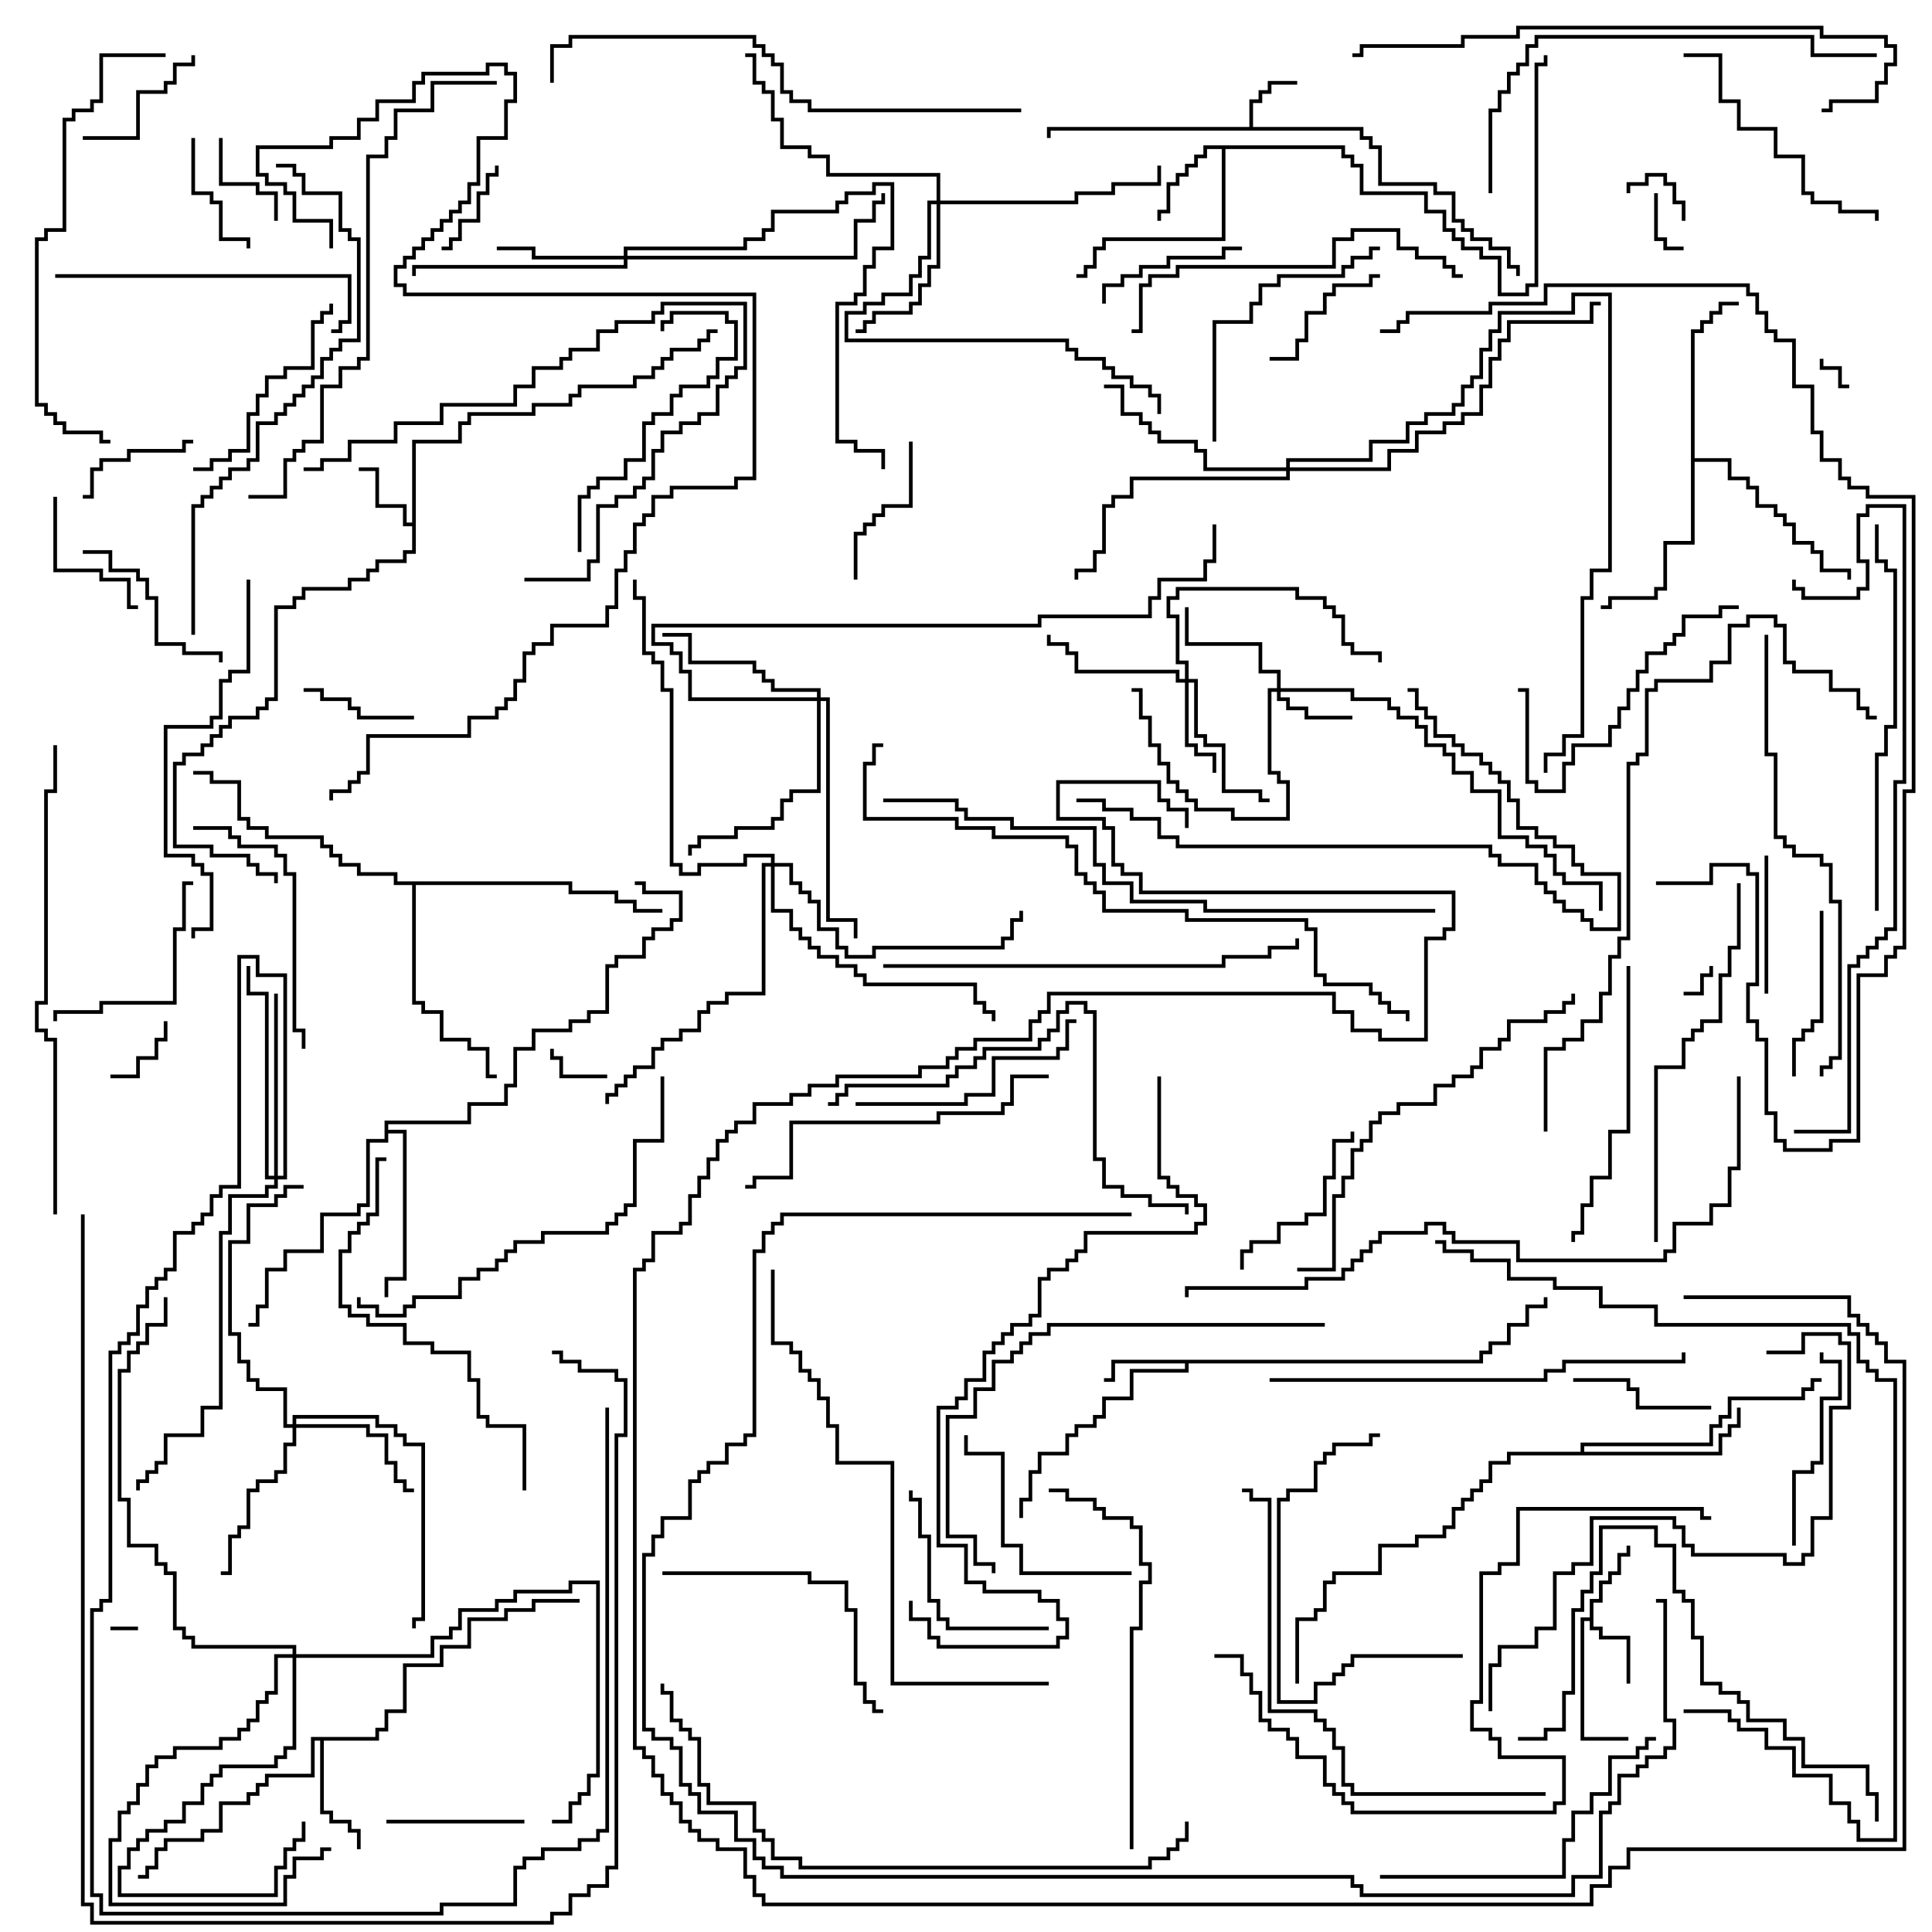 <svg version="1.1" width="105" height="105" xmlns="http://www.w3.org/2000/svg"><path d="M67.9,6.9L67.9,5.4L68.4,5.4L68.4,4.9L68.9,4.9L68.9,4.4L70.5,4.4L70.5,4.6L69.1,4.6L69.1,5.1L68.6,5.1L68.6,5.6L68.1,5.6L68.1,6.9L74.1,6.9L74.1,7.4L74.6,7.4L74.6,7.9L75.1,7.9L75.1,9.9L78.1,9.9L78.1,10.4L79.1,10.4L79.1,11.9L79.6,11.9L79.6,12.4L80.1,12.4L80.1,12.9L81.1,12.9L81.1,13.4L82.1,13.4L82.1,14.4L82.6,14.4L82.6,15L82.4,15L82.4,14.6L81.9,14.6L81.9,13.6L80.9,13.6L80.9,13.1L79.9,13.1L79.9,12.6L79.4,12.6L79.4,12.1L78.9,12.1L78.9,10.6L77.9,10.6L77.9,10.1L74.9,10.1L74.9,8.1L74.4,8.1L74.4,7.6L73.9,7.6L73.9,7.1L57.1,7.1L57.1,7.5L56.9,7.5L56.9,6.9z" stroke="none"/><path d="M86.4,87.9L86.4,86.9L86.9,86.9L86.9,85.9L87.4,85.9L87.4,85.4L87.9,85.4L87.9,84.4L88.4,84.4L88.4,84L88.6,84L88.6,84.6L88.1,84.6L88.1,85.6L87.6,85.6L87.6,86.1L87.1,86.1L87.1,87.1L86.6,87.1L86.6,88.4L87.1,88.4L87.1,88.9L88.6,88.9L88.6,91.5L88.4,91.5L88.4,89.1L86.9,89.1L86.9,88.6L86.4,88.6L86.4,88.1L86.1,88.1L86.1,94.4L88.5,94.4L88.5,94.6L85.9,94.6L85.9,87.9z" stroke="none"/><path d="M22.4,28.4L22.4,23.9L24.9,23.9L24.9,22.9L25.4,22.9L25.4,22.4L28.9,22.4L28.9,21.9L30.9,21.9L30.9,21.4L31.4,21.4L31.4,20.9L34.4,20.9L34.4,20.4L35.4,20.4L35.4,19.9L35.9,19.9L35.9,19.4L36.4,19.4L36.4,18.9L37.9,18.9L37.9,18.4L38.4,18.4L38.4,17.9L39,17.9L39,18.1L38.6,18.1L38.6,18.6L38.1,18.6L38.1,19.1L36.6,19.1L36.6,19.6L36.1,19.6L36.1,20.1L35.6,20.1L35.6,20.6L34.6,20.6L34.6,21.1L31.6,21.1L31.6,21.6L31.1,21.6L31.1,22.1L29.1,22.1L29.1,22.6L25.6,22.6L25.6,23.1L25.1,23.1L25.1,24.1L22.6,24.1L22.6,30.1L22.1,30.1L22.1,30.6L20.6,30.6L20.6,31.1L20.1,31.1L20.1,31.6L19.1,31.6L19.1,32.1L16.6,32.1L16.6,32.6L16.1,32.6L16.1,33.1L15.1,33.1L15.1,38.1L14.6,38.1L14.6,38.6L14.1,38.6L14.1,39.1L12.6,39.1L12.6,39.6L12.1,39.6L12.1,40.1L11.6,40.1L11.6,40.6L11.1,40.6L11.1,41.1L10.1,41.1L10.1,41.6L9.6,41.6L9.6,45.9L11.6,45.9L11.6,46.4L13.6,46.4L13.6,46.9L14.1,46.9L14.1,47.4L15.1,47.4L15.1,48L14.9,48L14.9,47.6L13.9,47.6L13.9,47.1L13.4,47.1L13.4,46.6L11.4,46.6L11.4,46.1L9.4,46.1L9.4,41.4L9.9,41.4L9.9,40.9L10.9,40.9L10.9,40.4L11.4,40.4L11.4,39.9L11.9,39.9L11.9,39.4L12.4,39.4L12.4,38.9L13.9,38.9L13.9,38.4L14.4,38.4L14.4,37.9L14.9,37.9L14.9,32.9L15.9,32.9L15.9,32.4L16.4,32.4L16.4,31.9L18.9,31.9L18.9,31.4L19.9,31.4L19.9,30.9L20.4,30.9L20.4,30.4L21.9,30.4L21.9,29.9L22.4,29.9L22.4,28.6L21.9,28.6L21.9,27.6L20.4,27.6L20.4,25.6L19.5,25.6L19.5,25.4L20.6,25.4L20.6,27.4L22.1,27.4L22.1,28.4z" stroke="none"/><path d="M80.4,73.9L80.4,73.4L80.9,73.4L80.9,72.9L81.9,72.9L81.9,71.9L82.9,71.9L82.9,70.9L83.9,70.9L83.9,70.5L84.1,70.5L84.1,71.1L83.1,71.1L83.1,72.1L82.1,72.1L82.1,73.1L81.1,73.1L81.1,73.6L80.6,73.6L80.6,74.1L64.6,74.1L64.6,74.6L61.6,74.6L61.6,76.1L60.1,76.1L60.1,77.1L59.6,77.1L59.6,77.6L58.6,77.6L58.6,78.1L58.1,78.1L58.1,79.1L56.6,79.1L56.6,80.1L56.1,80.1L56.1,81.6L55.6,81.6L55.6,82.5L55.4,82.5L55.4,81.4L55.9,81.4L55.9,79.9L56.4,79.9L56.4,78.9L57.9,78.9L57.9,77.9L58.4,77.9L58.4,77.4L59.4,77.4L59.4,76.9L59.9,76.9L59.9,75.9L61.4,75.9L61.4,74.4L64.4,74.4L64.4,74.1L60.6,74.1L60.6,75.1L60,75.1L60,74.9L60.4,74.9L60.4,73.9z" stroke="none"/><path d="M73.1,7.9L73.1,8.4L73.6,8.4L73.6,8.9L74.1,8.9L74.1,10.4L77.6,10.4L77.6,11.4L78.6,11.4L78.6,12.4L79.1,12.4L79.1,12.9L79.6,12.9L79.6,13.4L80.6,13.4L80.6,13.9L81.6,13.9L81.6,15.9L82.9,15.9L82.9,15.4L83.4,15.4L83.4,3.4L83.9,3.4L83.9,3L84.1,3L84.1,3.6L83.6,3.6L83.6,15.6L83.1,15.6L83.1,16.1L81.4,16.1L81.4,14.1L80.4,14.1L80.4,13.6L79.4,13.6L79.4,13.1L78.9,13.1L78.9,12.6L78.4,12.6L78.4,11.6L77.4,11.6L77.4,10.6L73.9,10.6L73.9,9.1L73.4,9.1L73.4,8.6L72.9,8.6L72.9,8.1L66.6,8.1L66.6,13.1L60.1,13.1L60.1,13.6L59.6,13.6L59.6,14.6L59.1,14.6L59.1,15.1L58.5,15.1L58.5,14.9L58.9,14.9L58.9,14.4L59.4,14.4L59.4,13.4L59.9,13.4L59.9,12.9L66.4,12.9L66.4,8.1L65.6,8.1L65.6,8.6L65.1,8.6L65.1,9.1L64.6,9.1L64.6,9.6L64.1,9.6L64.1,10.1L63.6,10.1L63.6,11.6L63.1,11.6L63.1,12L62.9,12L62.9,11.4L63.4,11.4L63.4,9.9L63.9,9.9L63.9,9.4L64.4,9.4L64.4,8.9L64.9,8.9L64.9,8.4L65.4,8.4L65.4,7.9z" stroke="none"/><path d="M20.4,94.4L20.4,93.9L20.9,93.9L20.9,92.9L21.9,92.9L21.9,90.4L23.9,90.4L23.9,89.4L25.4,89.4L25.4,87.9L27.4,87.9L27.4,87.4L28.9,87.4L28.9,86.9L31.5,86.9L31.5,87.1L29.1,87.1L29.1,87.6L27.6,87.6L27.6,88.1L25.6,88.1L25.6,89.6L24.1,89.6L24.1,90.6L22.1,90.6L22.1,93.1L21.1,93.1L21.1,94.1L20.6,94.1L20.6,94.6L17.6,94.6L17.6,98.4L18.1,98.4L18.1,98.9L19.1,98.9L19.1,99.4L19.6,99.4L19.6,100.5L19.4,100.5L19.4,99.6L18.9,99.6L18.9,99.1L17.9,99.1L17.9,98.6L17.4,98.6L17.4,94.6L17.1,94.6L17.1,96.6L14.6,96.6L14.6,97.1L14.1,97.1L14.1,97.6L13.6,97.6L13.6,98.1L12.1,98.1L12.1,99.6L11.1,99.6L11.1,100.1L9.1,100.1L9.1,100.6L8.6,100.6L8.6,101.6L8.1,101.6L8.1,102.1L7.5,102.1L7.5,101.9L7.9,101.9L7.9,101.4L8.4,101.4L8.4,100.4L8.9,100.4L8.9,99.9L10.9,99.9L10.9,99.4L11.9,99.4L11.9,97.9L13.4,97.9L13.4,97.4L13.9,97.4L13.9,96.9L14.4,96.9L14.4,96.4L16.9,96.4L16.9,94.4z" stroke="none"/><path d="M91.9,17.9L92.4,17.9L92.4,17.4L92.9,17.4L92.9,16.9L93.4,16.9L93.4,16.4L94.5,16.4L94.5,16.6L93.6,16.6L93.6,17.1L93.1,17.1L93.1,17.6L92.6,17.6L92.6,18.1L92.1,18.1L92.1,24.9L94.1,24.9L94.1,25.9L95.1,25.9L95.1,26.4L95.6,26.4L95.6,27.4L96.6,27.4L96.6,27.9L97.1,27.9L97.1,28.4L97.6,28.4L97.6,29.4L98.6,29.4L98.6,29.9L99.1,29.9L99.1,30.9L100.6,30.9L100.6,31.5L100.4,31.5L100.4,31.1L98.9,31.1L98.9,30.1L98.4,30.1L98.4,29.6L97.4,29.6L97.4,28.6L96.9,28.6L96.9,28.1L96.4,28.1L96.4,27.6L95.4,27.6L95.4,26.6L94.9,26.6L94.9,26.1L93.9,26.1L93.9,25.1L92.1,25.1L92.1,29.6L90.6,29.6L90.6,32.1L90.1,32.1L90.1,32.6L87.6,32.6L87.6,33.1L87,33.1L87,32.9L87.4,32.9L87.4,32.4L89.9,32.4L89.9,31.9L90.4,31.9L90.4,29.4L91.9,29.4z" stroke="none"/><path d="M85.9,78.9L85.9,78.4L92.9,78.4L92.9,77.4L93.4,77.4L93.4,76.9L93.9,76.9L93.9,75.9L97.9,75.9L97.9,75.4L98.4,75.4L98.4,74.9L99,74.9L99,75.1L98.6,75.1L98.6,75.6L98.1,75.6L98.1,76.1L94.1,76.1L94.1,77.1L93.6,77.1L93.6,77.6L93.1,77.6L93.1,78.6L86.1,78.6L86.1,78.9L93.4,78.9L93.4,77.9L93.9,77.9L93.9,77.4L94.4,77.4L94.4,76.5L94.6,76.5L94.6,77.6L94.1,77.6L94.1,78.1L93.6,78.1L93.6,79.1L82.1,79.1L82.1,79.6L81.1,79.6L81.1,80.6L80.6,80.6L80.6,81.1L80.1,81.1L80.1,81.6L79.6,81.6L79.6,82.1L79.1,82.1L79.1,83.1L78.6,83.1L78.6,83.6L77.1,83.6L77.1,84.1L75.1,84.1L75.1,85.6L72.6,85.6L72.6,86.1L72.1,86.1L72.1,87.6L71.6,87.6L71.6,88.1L70.6,88.1L70.6,91.5L70.4,91.5L70.4,87.9L71.4,87.9L71.4,87.4L71.9,87.4L71.9,85.9L72.4,85.9L72.4,85.4L74.9,85.4L74.9,83.9L76.9,83.9L76.9,83.4L78.4,83.4L78.4,82.9L78.9,82.9L78.9,81.9L79.4,81.9L79.4,81.4L79.9,81.4L79.9,80.9L80.4,80.9L80.4,80.4L80.9,80.4L80.9,79.4L81.9,79.4L81.9,78.9z" stroke="none"/><path d="M20.9,60.9L25.4,60.9L25.4,59.9L27.4,59.9L27.4,58.9L27.9,58.9L27.9,56.9L28.9,56.9L28.9,55.9L30.9,55.9L30.9,55.4L31.9,55.4L31.9,54.9L32.9,54.9L32.9,52.4L33.4,52.4L33.4,51.9L34.9,51.9L34.9,50.9L35.4,50.9L35.4,50.4L36.4,50.4L36.4,49.9L36.9,49.9L36.9,48.6L34.9,48.6L34.9,48.1L34.5,48.1L34.5,47.9L35.1,47.9L35.1,48.4L37.1,48.4L37.1,50.1L36.6,50.1L36.6,50.6L35.6,50.6L35.6,51.1L35.1,51.1L35.1,52.1L33.6,52.1L33.6,52.6L33.1,52.6L33.1,55.1L32.1,55.1L32.1,55.6L31.1,55.6L31.1,56.1L29.1,56.1L29.1,57.1L28.1,57.1L28.1,59.1L27.6,59.1L27.6,60.1L25.6,60.1L25.6,61.1L21.1,61.1L21.1,61.4L22.1,61.4L22.1,69.6L21.1,69.6L21.1,70.5L20.9,70.5L20.9,69.4L21.9,69.4L21.9,61.6L21.1,61.6L21.1,62.1L20.1,62.1L20.1,65.6L19.6,65.6L19.6,66.1L17.6,66.1L17.6,68.1L15.6,68.1L15.6,69.1L14.6,69.1L14.6,71.1L14.1,71.1L14.1,72.1L13.5,72.1L13.5,71.9L13.9,71.9L13.9,70.9L14.4,70.9L14.4,68.9L15.4,68.9L15.4,67.9L17.4,67.9L17.4,65.9L19.4,65.9L19.4,65.4L19.9,65.4L19.9,61.9L20.9,61.9z" stroke="none"/><path d="M31.1,47.9L31.1,48.4L33.6,48.4L33.6,48.9L34.6,48.9L34.6,49.4L36,49.4L36,49.6L34.4,49.6L34.4,49.1L33.4,49.1L33.4,48.6L30.9,48.6L30.9,48.1L22.6,48.1L22.6,54.4L23.1,54.4L23.1,54.9L24.1,54.9L24.1,56.4L25.6,56.4L25.6,56.9L26.6,56.9L26.6,58.4L27,58.4L27,58.6L26.4,58.6L26.4,57.1L25.4,57.1L25.4,56.6L23.9,56.6L23.9,55.1L22.9,55.1L22.9,54.6L22.4,54.6L22.4,48.1L21.4,48.1L21.4,47.6L19.4,47.6L19.4,47.1L18.4,47.1L18.4,46.6L17.9,46.6L17.9,46.1L17.4,46.1L17.4,45.6L14.4,45.6L14.4,45.1L13.4,45.1L13.4,44.6L12.9,44.6L12.9,42.6L11.4,42.6L11.4,42.1L10.5,42.1L10.5,41.9L11.6,41.9L11.6,42.4L13.1,42.4L13.1,44.4L13.6,44.4L13.6,44.9L14.6,44.9L14.6,45.4L17.6,45.4L17.6,45.9L18.1,45.9L18.1,46.4L18.6,46.4L18.6,46.9L19.6,46.9L19.6,47.4L21.6,47.4L21.6,47.9z" stroke="none"/><path d="M69.4,37.4L69.4,36.6L68.4,36.6L68.4,35.1L64.4,35.1L64.4,33L64.6,33L64.6,34.9L68.6,34.9L68.6,36.4L69.6,36.4L69.6,37.4L73.6,37.4L73.6,37.9L75.6,37.9L75.6,38.4L76.1,38.4L76.1,38.9L77.1,38.9L77.1,39.4L77.6,39.4L77.6,40.4L78.6,40.4L78.6,40.9L79.1,40.9L79.1,41.9L80.1,41.9L80.1,42.9L81.6,42.9L81.6,45.4L83.1,45.4L83.1,45.9L84.1,45.9L84.1,46.4L84.6,46.4L84.6,47.4L85.1,47.4L85.1,47.9L87.1,47.9L87.1,49.5L86.9,49.5L86.9,48.1L84.9,48.1L84.9,47.6L84.4,47.6L84.4,46.6L83.9,46.6L83.9,46.1L82.9,46.1L82.9,45.6L81.4,45.6L81.4,43.1L79.9,43.1L79.9,42.1L78.9,42.1L78.9,41.1L78.4,41.1L78.4,40.6L77.4,40.6L77.4,39.6L76.9,39.6L76.9,39.1L75.9,39.1L75.9,38.6L75.4,38.6L75.4,38.1L73.4,38.1L73.4,37.6L69.6,37.6L69.6,37.9L70.1,37.9L70.1,38.4L71.1,38.4L71.1,38.9L73.5,38.9L73.5,39.1L70.9,39.1L70.9,38.6L69.9,38.6L69.9,38.1L69.4,38.1L69.4,37.6L69.1,37.6L69.1,41.9L69.6,41.9L69.6,42.4L70.1,42.4L70.1,44.6L66.9,44.6L66.9,44.1L64.9,44.1L64.9,43.6L64.4,43.6L64.4,43.1L63.9,43.1L63.9,42.6L63.4,42.6L63.4,41.6L62.9,41.6L62.9,40.6L62.4,40.6L62.4,39.1L61.9,39.1L61.9,37.6L61.5,37.6L61.5,37.4L62.1,37.4L62.1,38.9L62.6,38.9L62.6,40.4L63.1,40.4L63.1,41.4L63.6,41.4L63.6,42.4L64.1,42.4L64.1,42.9L64.6,42.9L64.6,43.4L65.1,43.4L65.1,43.9L67.1,43.9L67.1,44.4L69.9,44.4L69.9,42.6L69.4,42.6L69.4,42.1L68.9,42.1L68.9,37.4z" stroke="none"/><path d="M64.4,36.9L64.4,36.1L63.9,36.1L63.9,33.6L63.4,33.6L63.4,32.4L63.9,32.4L63.9,31.9L70.6,31.9L70.6,32.4L72.1,32.4L72.1,32.9L72.6,32.9L72.6,33.4L73.1,33.4L73.1,34.9L73.6,34.9L73.6,35.4L75.1,35.4L75.1,36L74.9,36L74.9,35.6L73.4,35.6L73.4,35.1L72.9,35.1L72.9,33.6L72.4,33.6L72.4,33.1L71.9,33.1L71.9,32.6L70.4,32.6L70.4,32.1L64.1,32.1L64.1,32.6L63.6,32.6L63.6,33.4L64.1,33.4L64.1,35.9L64.6,35.9L64.6,36.9L65.1,36.9L65.1,39.9L65.6,39.9L65.6,40.4L66.6,40.4L66.6,42.9L68.6,42.9L68.6,43.4L69,43.4L69,43.6L68.4,43.6L68.4,43.1L66.4,43.1L66.4,40.6L65.4,40.6L65.4,40.1L64.9,40.1L64.9,37.1L64.6,37.1L64.6,40.4L65.1,40.4L65.1,40.9L66.1,40.9L66.1,42L65.9,42L65.9,41.1L64.9,41.1L64.9,40.6L64.4,40.6L64.4,37.1L63.9,37.1L63.9,36.6L58.4,36.6L58.4,35.6L57.9,35.6L57.9,35.1L56.9,35.1L56.9,34.5L57.1,34.5L57.1,34.9L58.1,34.9L58.1,35.4L58.6,35.4L58.6,36.4L64.1,36.4L64.1,36.9z" stroke="none"/><path d="M33.9,13.9L33.9,13.4L40.4,13.4L40.4,12.9L41.4,12.9L41.4,12.4L41.9,12.4L41.9,11.4L45.4,11.4L45.4,10.9L45.9,10.9L45.9,10.4L47.4,10.4L47.4,9.9L48.6,9.9L48.6,13.6L47.6,13.6L47.6,14.6L47.1,14.6L47.1,16.1L46.6,16.1L46.6,16.6L45.6,16.6L45.6,23.9L46.6,23.9L46.6,24.4L48.1,24.4L48.1,25.5L47.9,25.5L47.9,24.6L46.4,24.6L46.4,24.1L45.4,24.1L45.4,16.4L46.4,16.4L46.4,15.9L46.9,15.9L46.9,14.4L47.4,14.4L47.4,13.4L48.4,13.4L48.4,10.1L47.6,10.1L47.6,10.6L46.1,10.6L46.1,11.1L45.6,11.1L45.6,11.6L42.1,11.6L42.1,12.6L41.6,12.6L41.6,13.1L40.6,13.1L40.6,13.6L34.1,13.6L34.1,13.9L46.4,13.9L46.4,11.9L47.4,11.9L47.4,10.9L47.9,10.9L47.9,10.5L48.1,10.5L48.1,11.1L47.6,11.1L47.6,12.1L46.6,12.1L46.6,14.1L34.1,14.1L34.1,14.6L22.6,14.6L22.6,15L22.4,15L22.4,14.4L33.9,14.4L33.9,14.1L28.9,14.1L28.9,13.6L27,13.6L27,13.4L29.1,13.4L29.1,13.9z" stroke="none"/><path d="M15.9,77.4L15.9,76.9L20.6,76.9L20.6,77.4L21.6,77.4L21.6,77.9L22.1,77.9L22.1,78.4L23.1,78.4L23.1,88.1L22.6,88.1L22.6,88.5L22.4,88.5L22.4,87.9L22.9,87.9L22.9,78.6L21.9,78.6L21.9,78.1L21.4,78.1L21.4,77.6L20.4,77.6L20.4,77.1L16.1,77.1L16.1,77.4L20.1,77.4L20.1,77.9L21.1,77.9L21.1,79.4L21.6,79.4L21.6,80.4L22.1,80.4L22.1,80.9L22.5,80.9L22.5,81.1L21.9,81.1L21.9,80.6L21.4,80.6L21.4,79.6L20.9,79.6L20.9,78.1L19.9,78.1L19.9,77.6L16.1,77.6L16.1,78.6L15.6,78.6L15.6,80.1L15.1,80.1L15.1,80.6L14.1,80.6L14.1,81.1L13.6,81.1L13.6,83.1L13.1,83.1L13.1,83.6L12.6,83.6L12.6,85.6L12,85.6L12,85.4L12.4,85.4L12.4,83.4L12.9,83.4L12.9,82.9L13.4,82.9L13.4,80.9L13.9,80.9L13.9,80.4L14.9,80.4L14.9,79.9L15.4,79.9L15.4,78.4L15.9,78.4L15.9,77.6L15.4,77.6L15.4,75.6L13.9,75.6L13.9,75.1L13.4,75.1L13.4,74.1L12.9,74.1L12.9,72.6L12.4,72.6L12.4,67.4L13.4,67.4L13.4,65.4L14.9,65.4L14.9,64.9L15.4,64.9L15.4,64.4L16.5,64.4L16.5,64.6L15.6,64.6L15.6,65.1L15.1,65.1L15.1,65.6L13.6,65.6L13.6,67.6L12.6,67.6L12.6,72.4L13.1,72.4L13.1,73.9L13.6,73.9L13.6,74.9L14.1,74.9L14.1,75.4L15.6,75.4L15.6,77.4z" stroke="none"/><path d="M50.9,10.9L50.9,9.6L44.9,9.6L44.9,8.6L43.9,8.6L43.9,8.1L42.4,8.1L42.4,6.6L41.9,6.6L41.9,5.1L41.4,5.1L41.4,4.6L40.9,4.6L40.9,3.1L40.5,3.1L40.5,2.9L41.1,2.9L41.1,4.4L41.6,4.4L41.6,4.9L42.1,4.9L42.1,6.4L42.6,6.4L42.6,7.9L44.1,7.9L44.1,8.4L45.1,8.4L45.1,9.4L51.1,9.4L51.1,10.9L58.4,10.9L58.4,10.4L60.4,10.4L60.4,9.9L62.9,9.9L62.9,9L63.1,9L63.1,10.1L60.6,10.1L60.6,10.6L58.6,10.6L58.6,11.1L51.1,11.1L51.1,14.6L50.6,14.6L50.6,15.6L50.1,15.6L50.1,16.6L49.6,16.6L49.6,17.1L47.6,17.1L47.6,17.6L47.1,17.6L47.1,18.1L46.5,18.1L46.5,17.9L46.9,17.9L46.9,17.4L47.4,17.4L47.4,16.9L49.4,16.9L49.4,16.4L49.9,16.4L49.9,15.4L50.4,15.4L50.4,14.4L50.9,14.4L50.9,11.1L50.6,11.1L50.6,14.1L50.1,14.1L50.1,15.1L49.6,15.1L49.6,16.1L48.1,16.1L48.1,16.6L47.1,16.6L47.1,17.1L46.1,17.1L46.1,18.4L58.1,18.4L58.1,18.9L58.6,18.9L58.6,19.4L60.1,19.4L60.1,19.9L60.6,19.9L60.6,20.4L61.6,20.4L61.6,20.9L62.6,20.9L62.6,21.4L63.1,21.4L63.1,22.5L62.9,22.5L62.9,21.6L62.4,21.6L62.4,21.1L61.4,21.1L61.4,20.6L60.4,20.6L60.4,20.1L59.9,20.1L59.9,19.6L58.4,19.6L58.4,19.1L57.9,19.1L57.9,18.6L45.9,18.6L45.9,16.9L46.9,16.9L46.9,16.4L47.9,16.4L47.9,15.9L49.4,15.9L49.4,14.9L49.9,14.9L49.9,13.9L50.4,13.9L50.4,10.9z" stroke="none"/><path d="M15.9,89.9L15.9,89.6L10.4,89.6L10.4,89.1L9.9,89.1L9.9,88.6L9.4,88.6L9.4,85.6L8.9,85.6L8.9,85.1L8.4,85.1L8.4,84.1L6.9,84.1L6.9,81.6L6.4,81.6L6.4,74.4L6.9,74.4L6.9,73.4L7.4,73.4L7.4,72.9L7.9,72.9L7.9,71.9L8.9,71.9L8.9,70.5L9.1,70.5L9.1,72.1L8.1,72.1L8.1,73.1L7.6,73.1L7.6,73.6L7.1,73.6L7.1,74.6L6.6,74.6L6.6,81.4L7.1,81.4L7.1,83.9L8.6,83.9L8.6,84.9L9.1,84.9L9.1,85.4L9.6,85.4L9.6,88.4L10.1,88.4L10.1,88.9L10.6,88.9L10.6,89.4L16.1,89.4L16.1,89.9L23.4,89.9L23.4,88.9L24.4,88.9L24.4,88.4L24.9,88.4L24.9,87.4L26.9,87.4L26.9,86.9L27.9,86.9L27.9,86.4L30.9,86.4L30.9,85.9L32.6,85.9L32.6,96.6L32.1,96.6L32.1,97.6L31.6,97.6L31.6,98.1L31.1,98.1L31.1,99.1L30,99.1L30,98.9L30.9,98.9L30.9,97.9L31.4,97.9L31.4,97.4L31.9,97.4L31.9,96.4L32.4,96.4L32.4,86.1L31.1,86.1L31.1,86.6L28.1,86.6L28.1,87.1L27.1,87.1L27.1,87.6L25.1,87.6L25.1,88.6L24.6,88.6L24.6,89.1L23.6,89.1L23.6,90.1L16.1,90.1L16.1,95.1L15.6,95.1L15.6,95.6L15.1,95.6L15.1,96.1L12.1,96.1L12.1,96.6L11.6,96.6L11.6,97.1L11.1,97.1L11.1,98.1L10.1,98.1L10.1,99.1L9.1,99.1L9.1,99.6L8.1,99.6L8.1,100.1L7.6,100.1L7.6,100.6L7.1,100.6L7.1,101.6L6.6,101.6L6.6,102.9L14.9,102.9L14.9,101.4L15.4,101.4L15.4,100.4L15.9,100.4L15.9,99.9L16.4,99.9L16.4,99L16.6,99L16.6,100.1L16.1,100.1L16.1,100.6L15.6,100.6L15.6,101.6L15.1,101.6L15.1,103.1L6.4,103.1L6.4,101.4L6.9,101.4L6.9,100.4L7.4,100.4L7.4,99.9L7.9,99.9L7.9,99.4L8.9,99.4L8.9,98.9L9.9,98.9L9.9,97.9L10.9,97.9L10.9,96.9L11.4,96.9L11.4,96.4L11.9,96.4L11.9,95.9L14.9,95.9L14.9,95.4L15.4,95.4L15.4,94.9L15.9,94.9L15.9,90.1L15.1,90.1L15.1,92.1L14.6,92.1L14.6,92.6L14.1,92.6L14.1,93.6L13.6,93.6L13.6,94.1L13.1,94.1L13.1,94.6L12.1,94.6L12.1,95.1L9.6,95.1L9.6,95.6L8.6,95.6L8.6,96.1L8.1,96.1L8.1,97.1L7.6,97.1L7.6,98.1L7.1,98.1L7.1,98.6L6.6,98.6L6.6,100.1L6.1,100.1L6.1,103.4L15.4,103.4L15.4,101.9L15.9,101.9L15.9,100.9L17.4,100.9L17.4,100.4L18,100.4L18,100.6L17.6,100.6L17.6,101.1L16.1,101.1L16.1,102.1L15.6,102.1L15.6,103.6L5.9,103.6L5.9,99.9L6.4,99.9L6.4,98.4L6.9,98.4L6.9,97.9L7.4,97.9L7.4,96.9L7.9,96.9L7.9,95.9L8.4,95.9L8.4,95.4L9.4,95.4L9.4,94.9L11.9,94.9L11.9,94.4L12.9,94.4L12.9,93.9L13.4,93.9L13.4,93.4L13.9,93.4L13.9,92.4L14.4,92.4L14.4,91.9L14.9,91.9L14.9,89.9z" stroke="none"/><path d="M44.4,37.9L44.4,37.6L41.9,37.6L41.9,37.1L41.4,37.1L41.4,36.6L40.9,36.6L40.9,36.1L37.4,36.1L37.4,34.6L36,34.6L36,34.4L37.6,34.4L37.6,35.9L41.1,35.9L41.1,36.4L41.6,36.4L41.6,36.9L42.1,36.9L42.1,37.4L44.6,37.4L44.6,37.9L45.1,37.9L45.1,49.9L46.6,49.9L46.6,51L46.4,51L46.4,50.1L44.9,50.1L44.9,38.1L44.6,38.1L44.6,43.1L43.1,43.1L43.1,43.6L42.6,43.6L42.6,44.6L42.1,44.6L42.1,45.1L40.1,45.1L40.1,45.6L38.1,45.6L38.1,46.1L37.6,46.1L37.6,46.5L37.4,46.5L37.4,45.9L37.9,45.9L37.9,45.4L39.9,45.4L39.9,44.9L41.9,44.9L41.9,44.4L42.4,44.4L42.4,43.4L42.9,43.4L42.9,42.9L44.4,42.9L44.4,38.1L37.4,38.1L37.4,36.6L36.9,36.6L36.9,35.6L36.4,35.6L36.4,35.1L35.4,35.1L35.4,33.9L56.4,33.9L56.4,33.4L62.4,33.4L62.4,32.4L62.9,32.4L62.9,31.4L65.4,31.4L65.4,30.4L65.9,30.4L65.9,28.5L66.1,28.5L66.1,30.6L65.6,30.6L65.6,31.6L63.1,31.6L63.1,32.6L62.6,32.6L62.6,33.6L56.6,33.6L56.6,34.1L35.6,34.1L35.6,34.9L36.6,34.9L36.6,35.4L37.1,35.4L37.1,36.4L37.6,36.4L37.6,37.9z" stroke="none"/><path d="M14.9,63.9L14.9,54L15.1,54L15.1,63.9L15.4,63.9L15.4,53.1L13.9,53.1L13.9,52.1L13.1,52.1L13.1,64.6L12.1,64.6L12.1,65.1L11.6,65.1L11.6,66.1L11.1,66.1L11.1,66.6L10.6,66.6L10.6,67.1L9.6,67.1L9.6,69.1L9.1,69.1L9.1,69.6L8.6,69.6L8.6,70.1L8.1,70.1L8.1,71.1L7.6,71.1L7.6,72.6L7.1,72.6L7.1,73.1L6.6,73.1L6.6,73.6L6.1,73.6L6.1,87.1L5.6,87.1L5.6,87.6L5.1,87.6L5.1,102.9L5.6,102.9L5.6,103.9L23.9,103.9L23.9,103.4L27.9,103.4L27.9,101.4L28.4,101.4L28.4,100.9L29.4,100.9L29.4,100.4L31.4,100.4L31.4,99.9L32.4,99.9L32.4,99.4L32.9,99.4L32.9,76.5L33.1,76.5L33.1,99.6L32.6,99.6L32.6,100.1L31.6,100.1L31.6,100.6L29.6,100.6L29.6,101.1L28.6,101.1L28.6,101.6L28.1,101.6L28.1,103.6L24.1,103.6L24.1,104.1L5.4,104.1L5.4,103.1L4.9,103.1L4.9,87.4L5.4,87.4L5.4,86.9L5.9,86.9L5.9,73.4L6.4,73.4L6.4,72.9L6.9,72.9L6.9,72.4L7.4,72.4L7.4,70.9L7.9,70.9L7.9,69.9L8.4,69.9L8.4,69.4L8.9,69.4L8.9,68.9L9.4,68.9L9.4,66.9L10.4,66.9L10.4,66.4L10.9,66.4L10.9,65.9L11.4,65.9L11.4,64.9L11.9,64.9L11.9,64.4L12.9,64.4L12.9,51.9L14.1,51.9L14.1,52.9L15.6,52.9L15.6,64.1L15.1,64.1L15.1,64.6L14.6,64.6L14.6,65.1L12.6,65.1L12.6,67.1L12.1,67.1L12.1,76.6L11.1,76.6L11.1,78.1L9.1,78.1L9.1,79.6L8.6,79.6L8.6,80.1L8.1,80.1L8.1,80.6L7.6,80.6L7.6,81L7.4,81L7.4,80.4L7.9,80.4L7.9,79.9L8.4,79.9L8.4,79.4L8.9,79.4L8.9,77.9L10.9,77.9L10.9,76.4L11.9,76.4L11.9,66.9L12.4,66.9L12.4,64.9L14.4,64.9L14.4,64.4L14.9,64.4L14.9,64.1L14.4,64.1L14.4,54.1L13.4,54.1L13.4,52.5L13.6,52.5L13.6,53.9L14.6,53.9L14.6,63.9z" stroke="none"/><path d="M69.9,25.4L69.9,24.9L74.4,24.9L74.4,23.9L76.4,23.9L76.4,22.9L77.4,22.9L77.4,22.4L78.9,22.4L78.9,21.9L79.4,21.9L79.4,20.9L79.9,20.9L79.9,20.4L80.4,20.4L80.4,18.9L80.9,18.9L80.9,17.9L81.4,17.9L81.4,16.9L85.4,16.9L85.4,15.9L87.6,15.9L87.6,31.1L86.6,31.1L86.6,32.6L86.1,32.6L86.1,40.1L85.1,40.1L85.1,41.1L84.1,41.1L84.1,42L83.9,42L83.9,40.9L84.9,40.9L84.9,39.9L85.9,39.9L85.9,32.4L86.4,32.4L86.4,30.9L87.4,30.9L87.4,16.1L85.6,16.1L85.6,17.1L81.6,17.1L81.6,18.1L81.1,18.1L81.1,19.1L80.6,19.1L80.6,20.6L80.1,20.6L80.1,21.1L79.6,21.1L79.6,22.1L79.1,22.1L79.1,22.6L77.6,22.6L77.6,23.1L76.6,23.1L76.6,24.1L74.6,24.1L74.6,25.1L70.1,25.1L70.1,25.4L75.4,25.4L75.4,24.4L76.9,24.4L76.9,23.4L78.4,23.4L78.4,22.9L79.4,22.9L79.4,22.4L80.4,22.4L80.4,20.9L80.9,20.9L80.9,19.4L81.4,19.4L81.4,18.4L81.9,18.4L81.9,17.4L86.4,17.4L86.4,16.4L87,16.4L87,16.6L86.6,16.6L86.6,17.6L82.1,17.6L82.1,18.6L81.6,18.6L81.6,19.6L81.1,19.6L81.1,21.1L80.6,21.1L80.6,22.6L79.6,22.6L79.6,23.1L78.6,23.1L78.6,23.6L77.1,23.6L77.1,24.6L75.6,24.6L75.6,25.6L70.1,25.6L70.1,26.1L61.6,26.1L61.6,27.1L60.6,27.1L60.6,27.6L60.1,27.6L60.1,30.1L59.6,30.1L59.6,31.1L58.6,31.1L58.6,31.5L58.4,31.5L58.4,30.9L59.4,30.9L59.4,29.9L59.9,29.9L59.9,27.4L60.4,27.4L60.4,26.9L61.4,26.9L61.4,25.9L69.9,25.9L69.9,25.6L65.4,25.6L65.4,24.6L64.9,24.6L64.9,24.1L62.9,24.1L62.9,23.6L62.4,23.6L62.4,23.1L61.9,23.1L61.9,22.6L60.9,22.6L60.9,21.1L60,21.1L60,20.9L61.1,20.9L61.1,22.4L62.1,22.4L62.1,22.9L62.6,22.9L62.6,23.4L63.1,23.4L63.1,23.9L65.1,23.9L65.1,24.4L65.6,24.4L65.6,25.4z" stroke="none"/><path d="M41.9,46.9L41.9,46.6L40.6,46.6L40.6,47.1L38.1,47.1L38.1,47.6L36.9,47.6L36.9,47.1L36.4,47.1L36.4,37.6L35.9,37.6L35.9,36.1L35.4,36.1L35.4,35.6L34.9,35.6L34.9,32.6L34.4,32.6L34.4,31.5L34.6,31.5L34.6,32.4L35.1,32.4L35.1,35.4L35.6,35.4L35.6,35.9L36.1,35.9L36.1,37.4L36.6,37.4L36.6,46.9L37.1,46.9L37.1,47.4L37.9,47.4L37.9,46.9L40.4,46.9L40.4,46.4L42.1,46.4L42.1,46.9L43.1,46.9L43.1,47.9L43.6,47.9L43.6,48.4L44.1,48.4L44.1,48.9L44.6,48.9L44.6,50.4L45.6,50.4L45.6,51.4L46.1,51.4L46.1,51.9L47.4,51.9L47.4,51.4L54.4,51.4L54.4,50.9L54.9,50.9L54.9,49.9L55.4,49.9L55.4,49.5L55.6,49.5L55.6,50.1L55.1,50.1L55.1,51.1L54.6,51.1L54.6,51.6L47.6,51.6L47.6,52.1L45.9,52.1L45.9,51.6L45.4,51.6L45.4,50.6L44.4,50.6L44.4,49.1L43.9,49.1L43.9,48.6L43.4,48.6L43.4,48.1L42.9,48.1L42.9,47.1L42.1,47.1L42.1,49.4L43.1,49.4L43.1,50.4L43.6,50.4L43.6,50.9L44.1,50.9L44.1,51.4L44.6,51.4L44.6,51.9L45.6,51.9L45.6,52.4L46.6,52.4L46.6,52.9L47.1,52.9L47.1,53.4L53.1,53.4L53.1,54.4L53.6,54.4L53.6,54.9L54.1,54.9L54.1,55.5L53.9,55.5L53.9,55.1L53.4,55.1L53.4,54.6L52.9,54.6L52.9,53.6L46.9,53.6L46.9,53.1L46.4,53.1L46.4,52.6L45.4,52.6L45.4,52.1L44.4,52.1L44.4,51.6L43.9,51.6L43.9,51.1L43.4,51.1L43.4,50.6L42.9,50.6L42.9,49.6L41.9,49.6L41.9,47.1L41.6,47.1L41.6,54.1L39.6,54.1L39.6,54.6L38.6,54.6L38.6,55.1L38.1,55.1L38.1,56.1L37.1,56.1L37.1,56.6L36.1,56.6L36.1,57.1L35.6,57.1L35.6,58.1L34.6,58.1L34.6,58.6L34.1,58.6L34.1,59.1L33.6,59.1L33.6,59.6L33.1,59.6L33.1,60L32.9,60L32.9,59.4L33.4,59.4L33.4,58.9L33.9,58.9L33.9,58.4L34.4,58.4L34.4,57.9L35.4,57.9L35.4,56.9L35.9,56.9L35.9,56.4L36.9,56.4L36.9,55.9L37.9,55.9L37.9,54.9L38.4,54.9L38.4,54.4L39.4,54.4L39.4,53.9L41.4,53.9L41.4,46.9z" stroke="none"/><path d="M7.5,88.4L7.5,88.6L6,88.6L6,88.4z" stroke="none"/><path d="M100.5,20.9L100.5,21.1L99.9,21.1L99.9,20.1L98.9,20.1L98.9,19.5L99.1,19.5L99.1,19.9L100.1,19.9L100.1,20.9z" stroke="none"/><path d="M91.5,54.1L91.5,53.9L92.4,53.9L92.4,52.9L92.9,52.9L92.9,52.5L93.1,52.5L93.1,53.1L92.6,53.1L92.6,54.1z" stroke="none"/><path d="M89.9,10.5L90.1,10.5L90.1,12.9L90.6,12.9L90.6,13.4L91.5,13.4L91.5,13.6L90.4,13.6L90.4,13.1L89.9,13.1z" stroke="none"/><path d="M33,58.4L33,58.6L30.4,58.6L30.4,57.6L29.9,57.6L29.9,57L30.1,57L30.1,57.4L30.6,57.4L30.6,58.4z" stroke="none"/><path d="M91.6,12L91.4,12L91.4,11.1L90.9,11.1L90.9,10.1L90.4,10.1L90.4,9.6L89.6,9.6L89.6,10.1L88.6,10.1L88.6,10.5L88.4,10.5L88.4,9.9L89.4,9.9L89.4,9.4L90.6,9.4L90.6,9.9L91.1,9.9L91.1,10.9L91.6,10.9z" stroke="none"/><path d="M6,58.6L6,58.4L7.4,58.4L7.4,57.4L8.4,57.4L8.4,56.4L8.9,56.4L8.9,55.5L9.1,55.5L9.1,56.6L8.6,56.6L8.6,57.6L7.6,57.6L7.6,58.6z" stroke="none"/><path d="M24,13.6L24,13.4L24.4,13.4L24.4,12.9L24.9,12.9L24.9,11.9L25.9,11.9L25.9,10.4L26.4,10.4L26.4,9.4L26.9,9.4L26.9,9L27.1,9L27.1,9.6L26.6,9.6L26.6,10.6L26.1,10.6L26.1,12.1L25.1,12.1L25.1,13.1L24.6,13.1L24.6,13.6z" stroke="none"/><path d="M11.9,7.5L12.1,7.5L12.1,9.9L14.1,9.9L14.1,10.4L15.1,10.4L15.1,12L14.9,12L14.9,10.6L13.9,10.6L13.9,10.1L11.9,10.1z" stroke="none"/><path d="M16.5,37.6L16.5,37.4L17.6,37.4L17.6,37.9L19.1,37.9L19.1,38.4L19.6,38.4L19.6,38.9L22.5,38.9L22.5,39.1L19.4,39.1L19.4,38.6L18.9,38.6L18.9,38.1L17.4,38.1L17.4,37.6z" stroke="none"/><path d="M10.5,23.9L10.5,24.1L10.1,24.1L10.1,24.6L7.1,24.6L7.1,25.1L5.6,25.1L5.6,25.6L5.1,25.6L5.1,27.1L4.5,27.1L4.5,26.9L4.9,26.9L4.9,25.4L5.4,25.4L5.4,24.9L6.9,24.9L6.9,24.4L9.9,24.4L9.9,23.9z" stroke="none"/><path d="M10.4,7.5L10.6,7.5L10.6,10.4L11.6,10.4L11.6,10.9L12.1,10.9L12.1,12.9L13.6,12.9L13.6,13.5L13.4,13.5L13.4,13.1L11.9,13.1L11.9,11.1L11.4,11.1L11.4,10.6L10.4,10.6z" stroke="none"/><path d="M69,19.6L69,19.4L70.4,19.4L70.4,18.4L70.9,18.4L70.9,16.9L71.9,16.9L71.9,15.9L72.4,15.9L72.4,15.4L74.4,15.4L74.4,14.9L75,14.9L75,15.1L74.6,15.1L74.6,15.6L72.6,15.6L72.6,16.1L72.1,16.1L72.1,17.1L71.1,17.1L71.1,18.6L70.6,18.6L70.6,19.6z" stroke="none"/><path d="M28.5,98.9L28.5,99.1L21,99.1L21,98.9z" stroke="none"/><path d="M4.5,7.6L4.5,7.4L7.4,7.4L7.4,4.9L8.9,4.9L8.9,4.4L9.4,4.4L9.4,3.4L10.4,3.4L10.4,3L10.6,3L10.6,3.6L9.6,3.6L9.6,4.6L9.1,4.6L9.1,5.1L7.6,5.1L7.6,7.6z" stroke="none"/><path d="M95.9,46.5L96.1,46.5L96.1,54L95.9,54z" stroke="none"/><path d="M2.9,27L3.1,27L3.1,30.9L5.6,30.9L5.6,31.4L7.1,31.4L7.1,32.9L7.5,32.9L7.5,33.1L6.9,33.1L6.9,31.6L5.4,31.6L5.4,31.1L2.9,31.1z" stroke="none"/><path d="M93,76.4L93,76.6L88.9,76.6L88.9,75.6L88.4,75.6L88.4,75.1L85.5,75.1L85.5,74.9L88.6,74.9L88.6,75.4L89.1,75.4L89.1,76.4z" stroke="none"/><path d="M67.5,13.4L67.5,13.6L66.6,13.6L66.6,14.1L63.6,14.1L63.6,14.6L62.1,14.6L62.1,15.1L61.1,15.1L61.1,15.6L60.1,15.6L60.1,16.5L59.9,16.5L59.9,15.4L60.9,15.4L60.9,14.9L61.9,14.9L61.9,14.4L63.4,14.4L63.4,13.9L66.4,13.9L66.4,13.4z" stroke="none"/><path d="M46.6,31.5L46.4,31.5L46.4,28.9L46.9,28.9L46.9,28.4L47.4,28.4L47.4,27.9L47.9,27.9L47.9,27.4L49.4,27.4L49.4,24L49.6,24L49.6,27.6L48.1,27.6L48.1,28.1L47.6,28.1L47.6,28.6L47.1,28.6L47.1,29.1L46.6,29.1z" stroke="none"/><path d="M98.9,49.5L99.1,49.5L99.1,55.6L98.6,55.6L98.6,56.1L98.1,56.1L98.1,56.6L97.6,56.6L97.6,58.5L97.4,58.5L97.4,56.4L97.9,56.4L97.9,55.9L98.4,55.9L98.4,55.4L98.9,55.4z" stroke="none"/><path d="M67.6,69L67.4,69L67.4,67.9L67.9,67.9L67.9,67.4L69.4,67.4L69.4,66.4L70.9,66.4L70.9,65.9L71.9,65.9L71.9,63.9L72.4,63.9L72.4,61.9L73.4,61.9L73.4,61.5L73.6,61.5L73.6,62.1L72.6,62.1L72.6,64.1L72.1,64.1L72.1,66.1L71.1,66.1L71.1,66.6L69.6,66.6L69.6,67.6L68.1,67.6L68.1,68.1L67.6,68.1z" stroke="none"/><path d="M4.5,30.1L4.5,29.9L6.1,29.9L6.1,30.9L7.6,30.9L7.6,31.4L8.1,31.4L8.1,32.4L8.6,32.4L8.6,34.9L10.1,34.9L10.1,35.4L12.1,35.4L12.1,36L11.9,36L11.9,35.6L9.9,35.6L9.9,35.1L8.4,35.1L8.4,32.6L7.9,32.6L7.9,31.6L7.4,31.6L7.4,31.1L5.9,31.1L5.9,30.1z" stroke="none"/><path d="M97.6,84L97.4,84L97.4,79.9L98.4,79.9L98.4,79.4L98.9,79.4L98.9,75.9L99.9,75.9L99.9,74.1L98.9,74.1L98.9,73.5L99.1,73.5L99.1,73.9L100.1,73.9L100.1,76.1L99.1,76.1L99.1,79.6L98.6,79.6L98.6,80.1L97.6,80.1z" stroke="none"/><path d="M57,88.4L57,88.6L51.4,88.6L51.4,88.1L50.9,88.1L50.9,87.1L50.4,87.1L50.4,83.6L49.9,83.6L49.9,81.6L49.4,81.6L49.4,81L49.6,81L49.6,81.4L50.1,81.4L50.1,83.4L50.6,83.4L50.6,86.9L51.1,86.9L51.1,87.9L51.6,87.9L51.6,88.4z" stroke="none"/><path d="M10.5,47.9L10.5,48.1L10.1,48.1L10.1,50.6L9.6,50.6L9.6,54.6L5.6,54.6L5.6,55.1L3.1,55.1L3.1,55.5L2.9,55.5L2.9,54.9L5.4,54.9L5.4,54.4L9.4,54.4L9.4,50.4L9.9,50.4L9.9,47.9z" stroke="none"/><path d="M61.5,85.4L61.5,85.6L55.4,85.6L55.4,84.1L54.4,84.1L54.4,79.1L52.4,79.1L52.4,78L52.6,78L52.6,78.9L54.6,78.9L54.6,83.9L55.6,83.9L55.6,85.4z" stroke="none"/><path d="M17.9,16.5L18.1,16.5L18.1,17.1L17.6,17.1L17.6,17.6L17.1,17.6L17.1,20.1L15.6,20.1L15.6,20.6L14.6,20.6L14.6,21.6L14.1,21.6L14.1,22.6L13.6,22.6L13.6,24.6L12.6,24.6L12.6,25.1L11.6,25.1L11.6,25.6L10.5,25.6L10.5,25.4L11.4,25.4L11.4,24.9L12.4,24.9L12.4,24.4L13.4,24.4L13.4,22.4L13.9,22.4L13.9,21.4L14.4,21.4L14.4,20.4L15.4,20.4L15.4,19.9L16.9,19.9L16.9,17.4L17.4,17.4L17.4,16.9L17.9,16.9z" stroke="none"/><path d="M36.1,18L35.9,18L35.9,17.4L36.4,17.4L36.4,16.9L39.6,16.9L39.6,17.4L40.1,17.4L40.1,19.6L39.1,19.6L39.1,20.6L38.6,20.6L38.6,21.1L37.1,21.1L37.1,21.6L36.6,21.6L36.6,22.6L35.6,22.6L35.6,23.1L35.1,23.1L35.1,25.1L34.1,25.1L34.1,26.1L32.6,26.1L32.6,26.6L32.1,26.6L32.1,27.1L31.6,27.1L31.6,30L31.4,30L31.4,26.9L31.9,26.9L31.9,26.4L32.4,26.4L32.4,25.9L33.9,25.9L33.9,24.9L34.9,24.9L34.9,22.9L35.4,22.9L35.4,22.4L36.4,22.4L36.4,21.4L36.9,21.4L36.9,20.9L38.4,20.9L38.4,20.4L38.9,20.4L38.9,19.4L39.9,19.4L39.9,17.6L39.4,17.6L39.4,17.1L36.6,17.1L36.6,17.6L36.1,17.6z" stroke="none"/><path d="M46.5,60.1L46.5,59.9L52.4,59.9L52.4,59.4L53.9,59.4L53.9,57.4L57.4,57.4L57.4,56.9L57.9,56.9L57.9,55.4L58.5,55.4L58.5,55.6L58.1,55.6L58.1,57.1L57.6,57.1L57.6,57.6L54.1,57.6L54.1,59.6L52.6,59.6L52.6,60.1z" stroke="none"/><path d="M94.5,32.9L94.5,33.1L93.6,33.1L93.6,33.6L91.6,33.6L91.6,34.6L91.1,34.6L91.1,35.1L90.6,35.1L90.6,35.6L89.6,35.6L89.6,36.6L89.1,36.6L89.1,37.6L88.6,37.6L88.6,38.6L88.1,38.6L88.1,39.6L87.6,39.6L87.6,40.6L85.6,40.6L85.6,41.6L85.1,41.6L85.1,43.1L83.4,43.1L83.4,42.6L82.9,42.6L82.9,37.6L82.5,37.6L82.5,37.4L83.1,37.4L83.1,42.4L83.6,42.4L83.6,42.9L84.9,42.9L84.9,41.4L85.4,41.4L85.4,40.4L87.4,40.4L87.4,39.4L87.9,39.4L87.9,38.4L88.4,38.4L88.4,37.4L88.9,37.4L88.9,36.4L89.4,36.4L89.4,35.4L90.4,35.4L90.4,34.9L90.9,34.9L90.9,34.4L91.4,34.4L91.4,33.4L93.4,33.4L93.4,32.9z" stroke="none"/><path d="M79.5,89.9L79.5,90.1L73.6,90.1L73.6,90.6L73.1,90.6L73.1,91.1L72.6,91.1L72.6,91.6L71.6,91.6L71.6,92.6L69.4,92.6L69.4,81.4L69.9,81.4L69.9,80.9L71.4,80.9L71.4,79.4L71.9,79.4L71.9,78.9L72.4,78.9L72.4,78.4L74.4,78.4L74.4,77.9L75,77.9L75,78.1L74.6,78.1L74.6,78.6L72.6,78.6L72.6,79.1L72.1,79.1L72.1,79.6L71.6,79.6L71.6,81.1L70.1,81.1L70.1,81.6L69.6,81.6L69.6,92.4L71.4,92.4L71.4,91.4L72.4,91.4L72.4,90.9L72.9,90.9L72.9,90.4L73.4,90.4L73.4,89.9z" stroke="none"/><path d="M28.5,31.6L28.5,31.4L31.9,31.4L31.9,30.4L32.4,30.4L32.4,27.4L33.4,27.4L33.4,26.9L34.4,26.9L34.4,26.4L34.9,26.4L34.9,25.9L35.4,25.9L35.4,24.4L35.9,24.4L35.9,23.4L36.9,23.4L36.9,22.9L37.9,22.9L37.9,22.4L38.9,22.4L38.9,20.9L39.4,20.9L39.4,20.4L39.9,20.4L39.9,19.9L40.4,19.9L40.4,16.6L36.1,16.6L36.1,17.1L35.6,17.1L35.6,17.6L33.6,17.6L33.6,18.1L32.6,18.1L32.6,19.1L31.1,19.1L31.1,19.6L30.6,19.6L30.6,20.1L29.1,20.1L29.1,21.1L28.1,21.1L28.1,22.1L24.1,22.1L24.1,23.1L21.6,23.1L21.6,24.1L19.1,24.1L19.1,25.1L17.6,25.1L17.6,25.6L16.5,25.6L16.5,25.4L17.4,25.4L17.4,24.9L18.9,24.9L18.9,23.9L21.4,23.9L21.4,22.9L23.9,22.9L23.9,21.9L27.9,21.9L27.9,20.9L28.9,20.9L28.9,19.9L30.4,19.9L30.4,19.4L30.9,19.4L30.9,18.9L32.4,18.9L32.4,17.9L33.4,17.9L33.4,17.4L35.4,17.4L35.4,16.9L35.9,16.9L35.9,16.4L40.6,16.4L40.6,20.1L40.1,20.1L40.1,20.6L39.6,20.6L39.6,21.1L39.1,21.1L39.1,22.6L38.1,22.6L38.1,23.1L37.1,23.1L37.1,23.6L36.1,23.6L36.1,24.6L35.6,24.6L35.6,26.1L35.1,26.1L35.1,26.6L34.6,26.6L34.6,27.1L33.6,27.1L33.6,27.6L32.6,27.6L32.6,30.6L32.1,30.6L32.1,31.6z" stroke="none"/><path d="M10.5,45.1L10.5,44.9L12.6,44.9L12.6,45.4L13.1,45.4L13.1,45.9L15.1,45.9L15.1,46.4L15.6,46.4L15.6,47.4L16.1,47.4L16.1,55.9L16.6,55.9L16.6,57L16.4,57L16.4,56.1L15.9,56.1L15.9,47.6L15.4,47.6L15.4,46.6L14.9,46.6L14.9,46.1L12.9,46.1L12.9,45.6L12.4,45.6L12.4,45.1z" stroke="none"/><path d="M66.1,24L65.9,24L65.9,17.4L67.9,17.4L67.9,16.4L68.4,16.4L68.4,15.4L69.4,15.4L69.4,14.9L72.9,14.9L72.9,14.4L73.4,14.4L73.4,13.9L74.4,13.9L74.4,13.4L75,13.4L75,13.6L74.6,13.6L74.6,14.1L73.6,14.1L73.6,14.6L73.1,14.6L73.1,15.1L69.6,15.1L69.6,15.6L68.6,15.6L68.6,16.6L68.1,16.6L68.1,17.6L66.1,17.6z" stroke="none"/><path d="M102.1,12L101.9,12L101.9,11.6L99.9,11.6L99.9,11.1L98.4,11.1L98.4,10.6L97.9,10.6L97.9,8.6L96.4,8.6L96.4,7.1L94.4,7.1L94.4,5.6L93.4,5.6L93.4,3.1L91.5,3.1L91.5,2.9L93.6,2.9L93.6,5.4L94.6,5.4L94.6,6.9L96.6,6.9L96.6,8.4L98.1,8.4L98.1,10.4L98.6,10.4L98.6,10.9L100.1,10.9L100.1,11.4L102.1,11.4z" stroke="none"/><path d="M36,85.6L36,85.4L44.1,85.4L44.1,85.9L46.1,85.9L46.1,87.4L46.6,87.4L46.6,91.4L47.1,91.4L47.1,92.4L47.6,92.4L47.6,92.9L48,92.9L48,93.1L47.4,93.1L47.4,92.6L46.9,92.6L46.9,91.6L46.4,91.6L46.4,87.6L45.9,87.6L45.9,86.1L43.9,86.1L43.9,85.6z" stroke="none"/><path d="M3,15.1L3,14.9L19.1,14.9L19.1,17.6L18.6,17.6L18.6,18.1L18,18.1L18,17.9L18.4,17.9L18.4,17.4L18.9,17.4L18.9,15.1z" stroke="none"/><path d="M88.4,52.5L88.6,52.5L88.6,61.6L87.6,61.6L87.6,64.1L86.6,64.1L86.6,65.6L86.1,65.6L86.1,67.1L85.6,67.1L85.6,67.5L85.4,67.5L85.4,66.9L85.9,66.9L85.9,65.4L86.4,65.4L86.4,63.9L87.4,63.9L87.4,61.4L88.4,61.4z" stroke="none"/><path d="M75,102.1L75,101.9L84.9,101.9L84.9,99.9L85.4,99.9L85.4,98.4L86.4,98.4L86.4,97.4L87.4,97.4L87.4,95.4L88.9,95.4L88.9,94.9L89.4,94.9L89.4,94.4L90,94.4L90,94.6L89.6,94.6L89.6,95.1L89.1,95.1L89.1,95.6L87.6,95.6L87.6,97.6L86.6,97.6L86.6,98.6L85.6,98.6L85.6,100.1L85.1,100.1L85.1,102.1z" stroke="none"/><path d="M57,58.4L57,58.6L55.1,58.6L55.1,60.1L54.6,60.1L54.6,60.6L51.1,60.6L51.1,61.1L43.1,61.1L43.1,64.1L41.1,64.1L41.1,64.6L40.5,64.6L40.5,64.4L40.9,64.4L40.9,63.9L42.9,63.9L42.9,60.9L50.9,60.9L50.9,60.4L54.4,60.4L54.4,59.9L54.9,59.9L54.9,58.4z" stroke="none"/><path d="M79.5,14.9L79.5,15.1L78.9,15.1L78.9,14.6L78.4,14.6L78.4,14.1L76.9,14.1L76.9,13.6L75.9,13.6L75.9,12.6L73.6,12.6L73.6,13.1L72.6,13.1L72.6,14.6L64.1,14.6L64.1,15.1L62.6,15.1L62.6,15.6L62.1,15.6L62.1,18.1L61.5,18.1L61.5,17.9L61.9,17.9L61.9,15.4L62.4,15.4L62.4,14.9L63.9,14.9L63.9,14.4L72.4,14.4L72.4,12.9L73.4,12.9L73.4,12.4L76.1,12.4L76.1,13.4L77.1,13.4L77.1,13.9L78.6,13.9L78.6,14.4L79.1,14.4L79.1,14.9z" stroke="none"/><path d="M58.5,43.6L58.5,43.4L60.1,43.4L60.1,43.9L61.6,43.9L61.6,44.4L63.1,44.4L63.1,45.4L64.1,45.4L64.1,45.9L81.1,45.9L81.1,46.4L81.6,46.4L81.6,46.9L83.6,46.9L83.6,47.9L84.1,47.9L84.1,48.4L84.6,48.4L84.6,48.9L85.1,48.9L85.1,49.4L86.1,49.4L86.1,49.9L86.6,49.9L86.6,50.4L87.9,50.4L87.9,47.6L85.9,47.6L85.9,47.1L85.4,47.1L85.4,46.1L84.4,46.1L84.4,45.6L83.4,45.6L83.4,45.1L82.4,45.1L82.4,43.6L81.9,43.6L81.9,42.6L81.4,42.6L81.4,42.1L80.9,42.1L80.9,41.6L80.4,41.6L80.4,41.1L79.4,41.1L79.4,40.6L78.9,40.6L78.9,40.1L77.9,40.1L77.9,39.1L77.4,39.1L77.4,38.6L76.9,38.6L76.9,37.6L76.5,37.6L76.5,37.4L77.1,37.4L77.1,38.4L77.6,38.4L77.6,38.9L78.1,38.9L78.1,39.9L79.1,39.9L79.1,40.4L79.6,40.4L79.6,40.9L80.6,40.9L80.6,41.4L81.1,41.4L81.1,41.9L81.6,41.9L81.6,42.4L82.1,42.4L82.1,43.4L82.6,43.4L82.6,44.9L83.6,44.9L83.6,45.4L84.6,45.4L84.6,45.9L85.6,45.9L85.6,46.9L86.1,46.9L86.1,47.4L88.1,47.4L88.1,50.6L86.4,50.6L86.4,50.1L85.9,50.1L85.9,49.6L84.9,49.6L84.9,49.1L84.4,49.1L84.4,48.6L83.9,48.6L83.9,48.1L83.4,48.1L83.4,47.1L81.4,47.1L81.4,46.6L80.9,46.6L80.9,46.1L63.9,46.1L63.9,45.6L62.9,45.6L62.9,44.6L61.4,44.6L61.4,44.1L59.9,44.1L59.9,43.6z" stroke="none"/><path d="M28.6,81L28.4,81L28.4,77.6L26.4,77.6L26.4,77.1L25.9,77.1L25.9,75.1L25.4,75.1L25.4,73.6L23.4,73.6L23.4,73.1L21.9,73.1L21.9,72.1L19.9,72.1L19.9,71.6L18.9,71.6L18.9,71.1L18.4,71.1L18.4,67.9L18.9,67.9L18.9,66.9L19.4,66.9L19.4,66.4L19.9,66.4L19.9,65.9L20.4,65.9L20.4,62.9L21,62.9L21,63.1L20.6,63.1L20.6,66.1L20.1,66.1L20.1,66.6L19.6,66.6L19.6,67.1L19.1,67.1L19.1,68.1L18.6,68.1L18.6,70.9L19.1,70.9L19.1,71.4L20.1,71.4L20.1,71.9L22.1,71.9L22.1,72.9L23.6,72.9L23.6,73.4L25.6,73.4L25.6,74.9L26.1,74.9L26.1,76.9L26.6,76.9L26.6,77.4L28.6,77.4z" stroke="none"/><path d="M13.4,31.5L13.6,31.5L13.6,36.6L12.6,36.6L12.6,37.1L12.1,37.1L12.1,39.1L11.6,39.1L11.6,39.6L9.1,39.6L9.1,46.4L10.6,46.4L10.6,46.9L11.1,46.9L11.1,47.4L11.6,47.4L11.6,50.6L10.6,50.6L10.6,51L10.4,51L10.4,50.4L11.4,50.4L11.4,47.6L10.9,47.6L10.9,47.1L10.4,47.1L10.4,46.6L8.9,46.6L8.9,39.4L11.4,39.4L11.4,38.9L11.9,38.9L11.9,36.9L12.4,36.9L12.4,36.4L13.4,36.4z" stroke="none"/><path d="M102.1,99L101.9,99L101.9,97.6L101.4,97.6L101.4,96.1L97.9,96.1L97.9,94.6L96.9,94.6L96.9,93.6L94.9,93.6L94.9,92.6L94.4,92.6L94.4,92.1L93.4,92.1L93.4,91.6L92.4,91.6L92.4,89.1L91.9,89.1L91.9,87.1L91.4,87.1L91.4,86.6L90.9,86.6L90.9,84.1L89.9,84.1L89.9,83.1L87.1,83.1L87.1,85.6L86.6,85.6L86.6,86.6L86.1,86.6L86.1,87.6L85.6,87.6L85.6,92.1L85.1,92.1L85.1,94.1L84.1,94.1L84.1,94.6L82.5,94.6L82.5,94.4L83.9,94.4L83.9,93.9L84.9,93.9L84.9,91.9L85.4,91.9L85.4,87.4L85.9,87.4L85.9,86.4L86.4,86.4L86.4,85.4L86.9,85.4L86.9,82.9L90.1,82.9L90.1,83.9L91.1,83.9L91.1,86.4L91.6,86.4L91.6,86.9L92.1,86.9L92.1,88.9L92.6,88.9L92.6,91.4L93.6,91.4L93.6,91.9L94.6,91.9L94.6,92.4L95.1,92.4L95.1,93.4L97.1,93.4L97.1,94.4L98.1,94.4L98.1,95.9L101.6,95.9L101.6,97.4L102.1,97.4z" stroke="none"/><path d="M90.1,67.5L89.9,67.5L89.9,57.9L91.4,57.9L91.4,56.4L91.9,56.4L91.9,55.9L92.4,55.9L92.4,55.4L93.4,55.4L93.4,52.9L93.9,52.9L93.9,51.4L94.4,51.4L94.4,48L94.6,48L94.6,51.6L94.1,51.6L94.1,53.1L93.6,53.1L93.6,55.6L92.6,55.6L92.6,56.1L92.1,56.1L92.1,56.6L91.6,56.6L91.6,58.1L90.1,58.1z" stroke="none"/><path d="M61.6,100.5L61.4,100.5L61.4,88.4L61.9,88.4L61.9,85.9L62.4,85.9L62.4,85.1L61.9,85.1L61.9,83.1L61.4,83.1L61.4,82.6L59.9,82.6L59.9,82.1L59.4,82.1L59.4,81.6L57.9,81.6L57.9,81.1L57,81.1L57,80.9L58.1,80.9L58.1,81.4L59.6,81.4L59.6,81.9L60.1,81.9L60.1,82.4L61.6,82.4L61.6,82.9L62.1,82.9L62.1,84.9L62.6,84.9L62.6,86.1L62.1,86.1L62.1,88.6L61.6,88.6z" stroke="none"/><path d="M35.9,58.5L36.1,58.5L36.1,62.1L34.6,62.1L34.6,65.6L34.1,65.6L34.1,66.1L33.6,66.1L33.6,66.6L33.1,66.6L33.1,67.1L29.6,67.1L29.6,67.6L28.1,67.6L28.1,68.1L27.6,68.1L27.6,68.6L27.1,68.6L27.1,69.1L26.1,69.1L26.1,69.6L25.1,69.6L25.1,70.6L22.6,70.6L22.6,71.1L22.1,71.1L22.1,71.6L20.4,71.6L20.4,71.1L19.4,71.1L19.4,70.5L19.6,70.5L19.6,70.9L20.6,70.9L20.6,71.4L21.9,71.4L21.9,70.9L22.4,70.9L22.4,70.4L24.9,70.4L24.9,69.4L25.9,69.4L25.9,68.9L26.9,68.9L26.9,68.4L27.4,68.4L27.4,67.9L27.9,67.9L27.9,67.4L29.4,67.4L29.4,66.9L32.9,66.9L32.9,66.4L33.4,66.4L33.4,65.9L33.9,65.9L33.9,65.4L34.4,65.4L34.4,61.9L35.9,61.9z" stroke="none"/><path d="M45,60.1L45,59.9L45.4,59.9L45.4,59.4L45.9,59.4L45.9,58.9L51.4,58.9L51.4,58.4L51.9,58.4L51.9,57.9L52.9,57.9L52.9,57.4L53.4,57.4L53.4,56.9L56.4,56.9L56.4,56.4L56.9,56.4L56.9,55.9L57.4,55.9L57.4,54.9L57.9,54.9L57.9,54.4L59.1,54.4L59.1,54.9L59.6,54.9L59.6,62.9L60.1,62.9L60.1,64.4L61.1,64.4L61.1,64.9L62.6,64.9L62.6,65.4L64.6,65.4L64.6,66L64.4,66L64.4,65.6L62.4,65.6L62.4,65.1L60.9,65.1L60.9,64.6L59.9,64.6L59.9,63.1L59.4,63.1L59.4,55.1L58.9,55.1L58.9,54.6L58.1,54.6L58.1,55.1L57.6,55.1L57.6,56.1L57.1,56.1L57.1,56.6L56.6,56.6L56.6,57.1L53.6,57.1L53.6,57.6L53.1,57.6L53.1,58.1L52.1,58.1L52.1,58.6L51.6,58.6L51.6,59.1L46.1,59.1L46.1,59.6L45.6,59.6L45.6,60.1z" stroke="none"/><path d="M102.1,49.5L101.9,49.5L101.9,40.9L102.4,40.9L102.4,39.4L102.9,39.4L102.9,31.1L102.4,31.1L102.4,30.6L101.9,30.6L101.9,28.5L102.1,28.5L102.1,30.4L102.6,30.4L102.6,30.9L103.1,30.9L103.1,39.6L102.6,39.6L102.6,41.1L102.1,41.1z" stroke="none"/><path d="M9,2.9L9,3.1L5.6,3.1L5.6,5.6L5.1,5.6L5.1,6.1L4.1,6.1L4.1,6.6L3.6,6.6L3.6,12.6L2.6,12.6L2.6,13.1L2.1,13.1L2.1,21.9L2.6,21.9L2.6,22.4L3.1,22.4L3.1,22.9L3.6,22.9L3.6,23.4L5.6,23.4L5.6,23.9L6,23.9L6,24.1L5.4,24.1L5.4,23.6L3.4,23.6L3.4,23.1L2.9,23.1L2.9,22.6L2.4,22.6L2.4,22.1L1.9,22.1L1.9,12.9L2.4,12.9L2.4,12.4L3.4,12.4L3.4,6.4L3.9,6.4L3.9,5.9L4.9,5.9L4.9,5.4L5.4,5.4L5.4,2.9z" stroke="none"/><path d="M70.5,69.1L70.5,68.9L72.4,68.9L72.4,64.9L72.9,64.9L72.9,63.9L73.4,63.9L73.4,62.4L73.9,62.4L73.9,61.9L74.4,61.9L74.4,60.9L74.9,60.9L74.9,60.4L75.9,60.4L75.9,59.9L77.9,59.9L77.9,58.9L78.9,58.9L78.9,58.4L79.9,58.4L79.9,57.9L80.4,57.9L80.4,56.9L81.4,56.9L81.4,56.4L81.9,56.4L81.9,55.4L83.9,55.4L83.9,54.9L84.9,54.9L84.9,54.4L85.4,54.4L85.4,54L85.6,54L85.6,54.6L85.1,54.6L85.1,55.1L84.1,55.1L84.1,55.6L82.1,55.6L82.1,56.6L81.6,56.6L81.6,57.1L80.6,57.1L80.6,58.1L80.1,58.1L80.1,58.6L79.1,58.6L79.1,59.1L78.1,59.1L78.1,60.1L76.1,60.1L76.1,60.6L75.1,60.6L75.1,61.1L74.6,61.1L74.6,62.1L74.1,62.1L74.1,62.6L73.6,62.6L73.6,64.1L73.1,64.1L73.1,65.1L72.6,65.1L72.6,69.1z" stroke="none"/><path d="M81.1,10.5L80.9,10.5L80.9,5.9L81.4,5.9L81.4,4.9L81.9,4.9L81.9,3.9L82.4,3.9L82.4,3.4L82.9,3.4L82.9,2.4L83.4,2.4L83.4,1.9L98.6,1.9L98.6,2.9L102,2.9L102,3.1L98.4,3.1L98.4,2.1L83.6,2.1L83.6,2.6L83.1,2.6L83.1,3.6L82.6,3.6L82.6,4.1L82.1,4.1L82.1,5.1L81.6,5.1L81.6,6.1L81.1,6.1z" stroke="none"/><path d="M72,71.9L72,72.1L57.1,72.1L57.1,72.6L56.1,72.6L56.1,73.1L55.6,73.1L55.6,73.6L55.1,73.6L55.1,74.1L54.1,74.1L54.1,75.6L53.1,75.6L53.1,77.1L51.6,77.1L51.6,83.4L53.1,83.4L53.1,84.9L54.1,84.9L54.1,85.5L53.9,85.5L53.9,85.1L52.9,85.1L52.9,83.6L51.4,83.6L51.4,76.9L52.9,76.9L52.9,75.4L53.9,75.4L53.9,73.9L54.9,73.9L54.9,73.4L55.4,73.4L55.4,72.9L55.9,72.9L55.9,72.4L56.9,72.4L56.9,71.9z" stroke="none"/><path d="M69,75.1L69,74.9L83.9,74.9L83.9,74.4L84.9,74.4L84.9,73.9L91.4,73.9L91.4,73.5L91.6,73.5L91.6,74.1L85.1,74.1L85.1,74.6L84.1,74.6L84.1,75.1z" stroke="none"/><path d="M48,52.6L48,52.4L66.4,52.4L66.4,51.9L68.9,51.9L68.9,51.4L70.4,51.4L70.4,51L70.6,51L70.6,51.6L69.1,51.6L69.1,52.1L66.6,52.1L66.6,52.6z" stroke="none"/><path d="M84,97.4L84,97.6L73.4,97.6L73.4,97.1L72.9,97.1L72.9,95.1L72.4,95.1L72.4,94.1L71.9,94.1L71.9,93.6L71.4,93.6L71.4,93.1L68.9,93.1L68.9,81.6L67.9,81.6L67.9,81.1L67.5,81.1L67.5,80.9L68.1,80.9L68.1,81.4L69.1,81.4L69.1,92.9L71.6,92.9L71.6,93.4L72.1,93.4L72.1,93.9L72.6,93.9L72.6,94.9L73.1,94.9L73.1,96.9L73.6,96.9L73.6,97.4z" stroke="none"/><path d="M95.9,34.5L96.1,34.5L96.1,40.9L96.6,40.9L96.6,45.4L97.1,45.4L97.1,45.9L97.6,45.9L97.6,46.4L99.1,46.4L99.1,46.9L99.6,46.9L99.6,48.9L100.1,48.9L100.1,57.6L99.6,57.6L99.6,58.1L99.1,58.1L99.1,58.5L98.9,58.5L98.9,57.9L99.4,57.9L99.4,57.4L99.9,57.4L99.9,49.1L99.4,49.1L99.4,47.1L98.9,47.1L98.9,46.6L97.4,46.6L97.4,46.1L96.9,46.1L96.9,45.6L96.4,45.6L96.4,41.1L95.9,41.1z" stroke="none"/><path d="M81.1,93L80.9,93L80.9,90.4L81.4,90.4L81.4,89.4L83.4,89.4L83.4,88.4L84.4,88.4L84.4,85.4L85.4,85.4L85.4,84.9L86.4,84.9L86.4,82.4L91.1,82.4L91.1,82.9L91.6,82.9L91.6,83.9L92.1,83.9L92.1,84.4L97.1,84.4L97.1,84.9L97.9,84.9L97.9,84.4L98.4,84.4L98.4,82.4L99.4,82.4L99.4,76.4L100.4,76.4L100.4,73.1L99.9,73.1L99.9,72.6L98.1,72.6L98.1,73.6L96,73.6L96,73.4L97.9,73.4L97.9,72.4L100.1,72.4L100.1,72.9L100.6,72.9L100.6,76.6L99.6,76.6L99.6,82.6L98.6,82.6L98.6,84.6L98.1,84.6L98.1,85.1L96.9,85.1L96.9,84.6L91.9,84.6L91.9,84.1L91.4,84.1L91.4,83.1L90.9,83.1L90.9,82.6L86.6,82.6L86.6,85.1L85.6,85.1L85.6,85.6L84.6,85.6L84.6,88.6L83.6,88.6L83.6,89.6L81.6,89.6L81.6,90.6L81.1,90.6z" stroke="none"/><path d="M3.1,66L2.9,66L2.9,56.6L2.4,56.6L2.4,56.1L1.9,56.1L1.9,54.4L2.4,54.4L2.4,42.9L2.9,42.9L2.9,40.5L3.1,40.5L3.1,43.1L2.6,43.1L2.6,54.6L2.1,54.6L2.1,55.9L2.6,55.9L2.6,56.4L3.1,56.4z" stroke="none"/><path d="M55.5,5.9L55.5,6.1L43.9,6.1L43.9,5.6L42.9,5.6L42.9,5.1L42.4,5.1L42.4,3.6L41.9,3.6L41.9,3.1L41.4,3.1L41.4,2.6L40.9,2.6L40.9,2.1L31.1,2.1L31.1,2.6L30.1,2.6L30.1,4.5L29.9,4.5L29.9,2.4L30.9,2.4L30.9,1.9L41.1,1.9L41.1,2.4L41.6,2.4L41.6,2.9L42.1,2.9L42.1,3.4L42.6,3.4L42.6,4.9L43.1,4.9L43.1,5.4L44.1,5.4L44.1,5.9z" stroke="none"/><path d="M99,6.1L99,5.9L99.4,5.9L99.4,5.4L101.9,5.4L101.9,4.4L102.4,4.4L102.4,3.4L102.9,3.4L102.9,2.6L102.4,2.6L102.4,2.1L98.9,2.1L98.9,1.6L82.6,1.6L82.6,2.1L79.6,2.1L79.6,2.6L74.1,2.6L74.1,3.1L73.5,3.1L73.5,2.9L73.9,2.9L73.9,2.4L79.4,2.4L79.4,1.9L82.4,1.9L82.4,1.4L99.1,1.4L99.1,1.9L102.6,1.9L102.6,2.4L103.1,2.4L103.1,3.6L102.6,3.6L102.6,4.6L102.1,4.6L102.1,5.6L99.6,5.6L99.6,6.1z" stroke="none"/><path d="M10.6,34.5L10.4,34.5L10.4,27.4L10.9,27.4L10.9,26.9L11.4,26.9L11.4,26.4L11.9,26.4L11.9,25.9L12.4,25.9L12.4,25.4L13.4,25.4L13.4,24.9L13.9,24.9L13.9,22.9L14.9,22.9L14.9,22.4L15.4,22.4L15.4,21.9L15.9,21.9L15.9,21.4L16.4,21.4L16.4,20.9L16.9,20.9L16.9,20.4L17.4,20.4L17.4,19.4L17.9,19.4L17.9,18.9L18.4,18.9L18.4,18.4L19.4,18.4L19.4,13.1L18.9,13.1L18.9,12.6L18.4,12.6L18.4,10.6L16.4,10.6L16.4,9.6L15.9,9.6L15.9,9.1L15,9.1L15,8.9L16.1,8.9L16.1,9.4L16.6,9.4L16.6,10.4L18.6,10.4L18.6,12.4L19.1,12.4L19.1,12.9L19.6,12.9L19.6,18.6L18.6,18.6L18.6,19.1L18.1,19.1L18.1,19.6L17.6,19.6L17.6,20.6L17.1,20.6L17.1,21.1L16.6,21.1L16.6,21.6L16.1,21.6L16.1,22.1L15.6,22.1L15.6,22.6L15.1,22.6L15.1,23.1L14.1,23.1L14.1,25.1L13.6,25.1L13.6,25.6L12.6,25.6L12.6,26.1L12.1,26.1L12.1,26.6L11.6,26.6L11.6,27.1L11.1,27.1L11.1,27.6L10.6,27.6z" stroke="none"/><path d="M13.5,27.1L13.5,26.9L15.4,26.9L15.4,24.9L15.9,24.9L15.9,24.4L16.4,24.4L16.4,23.9L17.4,23.9L17.4,20.9L18.4,20.9L18.4,19.9L19.4,19.9L19.4,19.4L19.9,19.4L19.9,8.4L20.9,8.4L20.9,7.4L21.4,7.4L21.4,5.9L23.4,5.9L23.4,4.4L27,4.4L27,4.6L23.6,4.6L23.6,6.1L21.6,6.1L21.6,7.6L21.1,7.6L21.1,8.6L20.1,8.6L20.1,19.6L19.6,19.6L19.6,20.1L18.6,20.1L18.6,21.1L17.6,21.1L17.6,24.1L16.6,24.1L16.6,24.6L16.1,24.6L16.1,25.1L15.6,25.1L15.6,27.1z" stroke="none"/><path d="M4.4,66L4.6,66L4.6,103.4L5.1,103.4L5.1,104.4L29.9,104.4L29.9,103.9L30.9,103.9L30.9,102.9L31.9,102.9L31.9,102.4L32.9,102.4L32.9,101.4L33.4,101.4L33.4,77.9L33.9,77.9L33.9,75.1L33.4,75.1L33.4,74.6L31.4,74.6L31.4,74.1L30.4,74.1L30.4,73.6L30,73.6L30,73.4L30.6,73.4L30.6,73.9L31.6,73.9L31.6,74.4L33.6,74.4L33.6,74.9L34.1,74.9L34.1,78.1L33.6,78.1L33.6,101.6L33.1,101.6L33.1,102.6L32.1,102.6L32.1,103.1L31.1,103.1L31.1,104.1L30.1,104.1L30.1,104.6L4.9,104.6L4.9,103.6L4.4,103.6z" stroke="none"/><path d="M57,91.4L57,91.6L48.4,91.6L48.4,79.6L45.4,79.6L45.4,77.6L44.9,77.6L44.9,76.1L44.4,76.1L44.4,75.1L43.9,75.1L43.9,74.6L43.4,74.6L43.4,73.6L42.9,73.6L42.9,73.1L41.9,73.1L41.9,69L42.1,69L42.1,72.9L43.1,72.9L43.1,73.4L43.6,73.4L43.6,74.4L44.1,74.4L44.1,74.9L44.6,74.9L44.6,75.9L45.1,75.9L45.1,77.4L45.6,77.4L45.6,79.4L48.6,79.4L48.6,91.4z" stroke="none"/><path d="M93,82.4L93,82.6L92.4,82.6L92.4,82.1L82.6,82.1L82.6,85.1L81.6,85.1L81.6,85.6L80.6,85.6L80.6,92.6L80.1,92.6L80.1,93.9L81.1,93.9L81.1,94.4L81.6,94.4L81.6,95.4L85.1,95.4L85.1,98.1L84.6,98.1L84.6,98.6L73.4,98.6L73.4,98.1L72.9,98.1L72.9,97.6L72.4,97.6L72.4,97.1L71.9,97.1L71.9,95.6L70.4,95.6L70.4,94.6L69.9,94.6L69.9,94.1L68.9,94.1L68.9,93.6L68.4,93.6L68.4,92.1L67.9,92.1L67.9,91.1L67.4,91.1L67.4,90.1L66,90.1L66,89.9L67.6,89.9L67.6,90.9L68.1,90.9L68.1,91.9L68.6,91.9L68.6,93.4L69.1,93.4L69.1,93.9L70.1,93.9L70.1,94.4L70.6,94.4L70.6,95.4L72.1,95.4L72.1,96.9L72.6,96.9L72.6,97.4L73.1,97.4L73.1,97.9L73.6,97.9L73.6,98.4L84.4,98.4L84.4,97.9L84.9,97.9L84.9,95.6L81.4,95.6L81.4,94.6L80.9,94.6L80.9,94.1L79.9,94.1L79.9,92.4L80.4,92.4L80.4,85.4L81.4,85.4L81.4,84.9L82.4,84.9L82.4,81.9L92.6,81.9L92.6,82.4z" stroke="none"/><path d="M84.1,61.5L83.9,61.5L83.9,56.9L84.9,56.9L84.9,56.4L85.9,56.4L85.9,55.4L86.9,55.4L86.9,53.9L87.4,53.9L87.4,51.9L87.9,51.9L87.9,50.9L88.4,50.9L88.4,41.4L88.9,41.4L88.9,40.9L89.4,40.9L89.4,37.4L89.9,37.4L89.9,36.9L92.9,36.9L92.9,35.9L93.9,35.9L93.9,33.9L94.9,33.9L94.9,33.4L96.6,33.4L96.6,33.9L97.1,33.9L97.1,35.9L97.6,35.9L97.6,36.4L99.6,36.4L99.6,37.4L101.1,37.4L101.1,38.4L101.6,38.4L101.6,38.9L102,38.9L102,39.1L101.4,39.1L101.4,38.6L100.9,38.6L100.9,37.6L99.4,37.6L99.4,36.6L97.4,36.6L97.4,36.1L96.9,36.1L96.9,34.1L96.4,34.1L96.4,33.6L95.1,33.6L95.1,34.1L94.1,34.1L94.1,36.1L93.1,36.1L93.1,37.1L90.1,37.1L90.1,37.6L89.6,37.6L89.6,41.1L89.1,41.1L89.1,41.6L88.6,41.6L88.6,51.1L88.1,51.1L88.1,52.1L87.6,52.1L87.6,54.1L87.1,54.1L87.1,55.6L86.1,55.6L86.1,56.6L85.1,56.6L85.1,57.1L84.1,57.1z" stroke="none"/><path d="M91.5,93.1L91.5,92.9L94.1,92.9L94.1,93.4L94.6,93.4L94.6,93.9L96.1,93.9L96.1,94.9L97.6,94.9L97.6,96.4L99.6,96.4L99.6,97.9L100.6,97.9L100.6,98.9L101.1,98.9L101.1,99.9L102.9,99.9L102.9,75.1L101.9,75.1L101.9,74.6L101.4,74.6L101.4,74.1L100.9,74.1L100.9,72.6L100.4,72.6L100.4,72.1L89.9,72.1L89.9,71.1L86.9,71.1L86.9,70.1L84.4,70.1L84.4,69.6L81.9,69.6L81.9,68.6L79.9,68.6L79.9,68.1L78.4,68.1L78.4,67.6L78,67.6L78,67.4L78.6,67.4L78.6,67.9L80.1,67.9L80.1,68.4L82.1,68.4L82.1,69.4L84.6,69.4L84.6,69.9L87.1,69.9L87.1,70.9L90.1,70.9L90.1,71.9L100.6,71.9L100.6,72.4L101.1,72.4L101.1,73.9L101.6,73.9L101.6,74.4L102.1,74.4L102.1,74.9L103.1,74.9L103.1,100.1L100.9,100.1L100.9,99.1L100.4,99.1L100.4,98.1L99.4,98.1L99.4,96.6L97.4,96.6L97.4,95.1L95.9,95.1L95.9,94.1L94.4,94.1L94.4,93.6L93.9,93.6L93.9,93.1z" stroke="none"/><path d="M64.4,99L64.6,99L64.6,100.1L64.1,100.1L64.1,100.6L63.6,100.6L63.6,101.1L62.6,101.1L62.6,101.6L43.4,101.6L43.4,101.1L41.9,101.1L41.9,100.1L41.4,100.1L41.4,99.6L40.9,99.6L40.9,98.1L38.4,98.1L38.4,97.1L37.9,97.1L37.9,94.6L37.4,94.6L37.4,94.1L36.9,94.1L36.9,93.6L36.4,93.6L36.4,92.1L35.9,92.1L35.9,91.5L36.1,91.5L36.1,91.9L36.6,91.9L36.6,93.4L37.1,93.4L37.1,93.9L37.6,93.9L37.6,94.4L38.1,94.4L38.1,96.9L38.6,96.9L38.6,97.9L41.1,97.9L41.1,99.4L41.6,99.4L41.6,99.9L42.1,99.9L42.1,100.9L43.6,100.9L43.6,101.4L62.4,101.4L62.4,100.9L63.4,100.9L63.4,100.4L63.9,100.4L63.9,99.9L64.4,99.9z" stroke="none"/><path d="M18.1,13.5L17.9,13.5L17.9,12.1L15.9,12.1L15.9,10.6L15.4,10.6L15.4,10.1L14.4,10.1L14.4,9.6L13.9,9.6L13.9,7.9L17.9,7.9L17.9,7.4L19.4,7.4L19.4,6.4L20.4,6.4L20.4,5.4L22.4,5.4L22.4,4.4L22.9,4.4L22.9,3.9L26.4,3.9L26.4,3.4L27.6,3.4L27.6,3.9L28.1,3.9L28.1,5.6L27.6,5.6L27.6,7.6L26.1,7.6L26.1,10.1L25.6,10.1L25.6,11.1L25.1,11.1L25.1,11.6L24.6,11.6L24.6,12.1L24.1,12.1L24.1,12.6L23.6,12.6L23.6,13.1L23.1,13.1L23.1,13.6L22.6,13.6L22.6,14.1L22.1,14.1L22.1,14.6L21.6,14.6L21.6,15.4L22.1,15.4L22.1,15.9L41.1,15.9L41.1,26.1L40.1,26.1L40.1,26.6L36.6,26.6L36.6,27.1L35.6,27.1L35.6,28.1L35.1,28.1L35.1,28.6L34.6,28.6L34.6,30.1L34.1,30.1L34.1,31.1L33.6,31.1L33.6,33.1L33.1,33.1L33.1,34.1L30.1,34.1L30.1,35.1L29.1,35.1L29.1,35.6L28.6,35.6L28.6,37.1L28.1,37.1L28.1,38.1L27.6,38.1L27.6,38.6L27.1,38.6L27.1,39.1L25.6,39.1L25.6,40.1L20.1,40.1L20.1,42.1L19.6,42.1L19.6,42.6L19.1,42.6L19.1,43.1L18.1,43.1L18.1,43.5L17.9,43.5L17.9,42.9L18.9,42.9L18.9,42.4L19.4,42.4L19.4,41.9L19.9,41.9L19.9,39.9L25.4,39.9L25.4,38.9L26.9,38.9L26.9,38.4L27.4,38.4L27.4,37.9L27.9,37.9L27.9,36.9L28.4,36.9L28.4,35.4L28.9,35.4L28.9,34.9L29.9,34.9L29.9,33.9L32.9,33.9L32.9,32.9L33.4,32.9L33.4,30.9L33.9,30.9L33.9,29.9L34.4,29.9L34.4,28.4L34.9,28.4L34.9,27.9L35.4,27.9L35.4,26.9L36.4,26.9L36.4,26.4L39.9,26.4L39.9,25.9L40.9,25.9L40.9,16.1L21.9,16.1L21.9,15.6L21.4,15.6L21.4,14.4L21.9,14.4L21.9,13.9L22.4,13.9L22.4,13.4L22.9,13.4L22.9,12.9L23.4,12.9L23.4,12.4L23.9,12.4L23.9,11.9L24.4,11.9L24.4,11.4L24.9,11.4L24.9,10.9L25.4,10.9L25.4,9.9L25.9,9.9L25.9,7.4L27.4,7.4L27.4,5.4L27.9,5.4L27.9,4.1L27.4,4.1L27.4,3.6L26.6,3.6L26.6,4.1L23.1,4.1L23.1,4.6L22.6,4.6L22.6,5.6L20.6,5.6L20.6,6.6L19.6,6.6L19.6,7.6L18.1,7.6L18.1,8.1L14.1,8.1L14.1,9.4L14.6,9.4L14.6,9.9L15.6,9.9L15.6,10.4L16.1,10.4L16.1,11.9L18.1,11.9z" stroke="none"/><path d="M97.5,61.6L97.5,61.4L100.4,61.4L100.4,52.4L100.9,52.4L100.9,51.9L101.4,51.9L101.4,51.4L101.9,51.4L101.9,50.9L102.4,50.9L102.4,50.4L102.9,50.4L102.9,42.4L103.4,42.4L103.4,27.6L101.6,27.6L101.6,28.1L101.1,28.1L101.1,30.4L101.6,30.4L101.6,32.1L101.1,32.1L101.1,32.6L97.9,32.6L97.9,32.1L97.4,32.1L97.4,31.5L97.6,31.5L97.6,31.9L98.1,31.9L98.1,32.4L100.9,32.4L100.9,31.9L101.4,31.9L101.4,30.6L100.9,30.6L100.9,27.9L101.4,27.9L101.4,27.4L103.6,27.4L103.6,42.6L103.1,42.6L103.1,50.6L102.6,50.6L102.6,51.1L102.1,51.1L102.1,51.6L101.6,51.6L101.6,52.1L101.1,52.1L101.1,52.6L100.6,52.6L100.6,61.6z" stroke="none"/><path d="M78,49.4L78,49.6L65.4,49.6L65.4,49.1L61.4,49.1L61.4,48.1L59.9,48.1L59.9,47.1L59.4,47.1L59.4,45.1L54.9,45.1L54.9,44.6L52.4,44.6L52.4,44.1L51.9,44.1L51.9,43.6L48,43.6L48,43.4L52.1,43.4L52.1,43.9L52.6,43.9L52.6,44.4L55.1,44.4L55.1,44.9L59.6,44.9L59.6,46.9L60.1,46.9L60.1,47.9L61.6,47.9L61.6,48.9L65.6,48.9L65.6,49.4z" stroke="none"/><path d="M62.9,58.5L63.1,58.5L63.1,63.9L63.6,63.9L63.6,64.4L64.1,64.4L64.1,64.9L65.1,64.9L65.1,65.4L65.6,65.4L65.6,66.6L65.1,66.6L65.1,67.1L59.1,67.1L59.1,68.1L58.6,68.1L58.6,68.6L58.1,68.6L58.1,69.1L57.1,69.1L57.1,69.6L56.6,69.6L56.6,71.6L56.1,71.6L56.1,72.1L55.1,72.1L55.1,72.6L54.6,72.6L54.6,73.1L54.1,73.1L54.1,73.6L53.6,73.6L53.6,75.1L52.6,75.1L52.6,76.1L52.1,76.1L52.1,76.6L51.1,76.6L51.1,83.9L52.6,83.9L52.6,85.9L53.6,85.9L53.6,86.4L56.6,86.4L56.6,86.9L57.6,86.9L57.6,87.9L58.1,87.9L58.1,89.1L57.6,89.1L57.6,89.6L50.9,89.6L50.9,89.1L50.4,89.1L50.4,88.1L49.4,88.1L49.4,87L49.6,87L49.6,87.9L50.6,87.9L50.6,88.9L51.1,88.9L51.1,89.4L57.4,89.4L57.4,88.9L57.9,88.9L57.9,88.1L57.4,88.1L57.4,87.1L56.4,87.1L56.4,86.6L53.4,86.6L53.4,86.1L52.4,86.1L52.4,84.1L50.9,84.1L50.9,76.4L51.9,76.4L51.9,75.9L52.4,75.9L52.4,74.9L53.4,74.9L53.4,73.4L53.9,73.4L53.9,72.9L54.4,72.9L54.4,72.4L54.9,72.4L54.9,71.9L55.9,71.9L55.9,71.4L56.4,71.4L56.4,69.4L56.9,69.4L56.9,68.9L57.9,68.9L57.9,68.4L58.4,68.4L58.4,67.9L58.9,67.9L58.9,66.9L64.9,66.9L64.9,66.4L65.4,66.4L65.4,65.6L64.9,65.6L64.9,65.1L63.9,65.1L63.9,64.6L63.4,64.6L63.4,64.1L62.9,64.1z" stroke="none"/><path d="M48,40.4L48,40.6L47.6,40.6L47.6,41.6L47.1,41.6L47.1,44.4L52.1,44.4L52.1,44.9L54.1,44.9L54.1,45.4L58.1,45.4L58.1,45.9L58.6,45.9L58.6,47.4L59.1,47.4L59.1,47.9L59.6,47.9L59.6,48.4L60.1,48.4L60.1,49.4L64.6,49.4L64.6,49.9L71.1,49.9L71.1,50.4L71.6,50.4L71.6,52.9L72.1,52.9L72.1,53.4L74.6,53.4L74.6,53.9L75.1,53.9L75.1,54.4L75.6,54.4L75.6,54.9L76.6,54.9L76.6,55.5L76.4,55.5L76.4,55.1L75.4,55.1L75.4,54.6L74.9,54.6L74.9,54.1L74.4,54.1L74.4,53.6L71.9,53.6L71.9,53.1L71.4,53.1L71.4,50.6L70.9,50.6L70.9,50.1L64.4,50.1L64.4,49.6L59.9,49.6L59.9,48.6L59.4,48.6L59.4,48.1L58.9,48.1L58.9,47.6L58.4,47.6L58.4,46.1L57.9,46.1L57.9,45.6L53.9,45.6L53.9,45.1L51.9,45.1L51.9,44.6L46.9,44.6L46.9,41.4L47.4,41.4L47.4,40.4z" stroke="none"/><path d="M94.4,58.5L94.6,58.5L94.6,63.6L94.1,63.6L94.1,65.6L93.1,65.6L93.1,66.6L91.1,66.6L91.1,68.1L90.6,68.1L90.6,68.6L82.4,68.6L82.4,67.6L78.9,67.6L78.9,67.1L78.4,67.1L78.4,66.6L77.6,66.6L77.6,67.1L75.1,67.1L75.1,67.6L74.6,67.6L74.6,68.1L74.1,68.1L74.1,68.6L73.6,68.6L73.6,69.1L73.1,69.1L73.1,69.6L71.1,69.6L71.1,70.1L64.6,70.1L64.6,70.5L64.4,70.5L64.4,69.9L70.9,69.9L70.9,69.4L72.9,69.4L72.9,68.9L73.4,68.9L73.4,68.4L73.9,68.4L73.9,67.9L74.4,67.9L74.4,67.4L74.9,67.4L74.9,66.9L77.4,66.9L77.4,66.4L78.6,66.4L78.6,66.9L79.1,66.9L79.1,67.4L82.6,67.4L82.6,68.4L90.4,68.4L90.4,67.9L90.9,67.9L90.9,66.4L92.9,66.4L92.9,65.4L93.9,65.4L93.9,63.4L94.4,63.4z" stroke="none"/><path d="M90,48.1L90,47.9L92.9,47.9L92.9,46.9L95.1,46.9L95.1,47.4L95.6,47.4L95.6,53.6L95.1,53.6L95.1,55.4L95.6,55.4L95.6,56.4L96.1,56.4L96.1,60.4L96.6,60.4L96.6,61.9L97.1,61.9L97.1,62.4L99.4,62.4L99.4,61.9L100.9,61.9L100.9,52.9L102.4,52.9L102.4,51.9L102.9,51.9L102.9,51.4L103.4,51.4L103.4,42.9L103.9,42.9L103.9,27.1L101.4,27.1L101.4,26.6L100.4,26.6L100.4,26.1L99.9,26.1L99.9,25.1L98.9,25.1L98.9,23.6L98.4,23.6L98.4,21.1L97.4,21.1L97.4,18.6L96.4,18.6L96.4,18.1L95.9,18.1L95.9,17.1L95.4,17.1L95.4,16.1L94.9,16.1L94.9,15.6L84.1,15.6L84.1,16.6L81.1,16.6L81.1,17.1L76.6,17.1L76.6,17.6L76.1,17.6L76.1,18.1L75,18.1L75,17.9L75.9,17.9L75.9,17.4L76.4,17.4L76.4,16.9L80.9,16.9L80.9,16.4L83.9,16.4L83.9,15.4L95.1,15.4L95.1,15.9L95.6,15.9L95.6,16.9L96.1,16.9L96.1,17.9L96.6,17.9L96.6,18.4L97.6,18.4L97.6,20.9L98.6,20.9L98.6,23.4L99.1,23.4L99.1,24.9L100.1,24.9L100.1,25.9L100.6,25.9L100.6,26.4L101.6,26.4L101.6,26.9L104.1,26.9L104.1,43.1L103.6,43.1L103.6,51.6L103.1,51.6L103.1,52.1L102.6,52.1L102.6,53.1L101.1,53.1L101.1,62.1L99.6,62.1L99.6,62.6L96.9,62.6L96.9,62.1L96.4,62.1L96.4,60.6L95.9,60.6L95.9,56.6L95.4,56.6L95.4,55.6L94.9,55.6L94.9,53.4L95.4,53.4L95.4,47.6L94.9,47.6L94.9,47.1L93.1,47.1L93.1,48.1z" stroke="none"/><path d="M61.5,65.9L61.5,66.1L42.6,66.1L42.6,66.6L42.1,66.6L42.1,67.1L41.6,67.1L41.6,68.1L41.1,68.1L41.1,78.1L40.6,78.1L40.6,78.6L39.6,78.6L39.6,79.6L38.6,79.6L38.6,80.1L38.1,80.1L38.1,80.6L37.6,80.6L37.6,82.6L36.1,82.6L36.1,83.6L35.6,83.6L35.6,84.6L35.1,84.6L35.1,93.9L35.6,93.9L35.6,94.4L36.6,94.4L36.6,94.9L37.1,94.9L37.1,96.9L37.6,96.9L37.6,97.4L38.1,97.4L38.1,98.4L40.1,98.4L40.1,99.9L41.1,99.9L41.1,100.9L41.6,100.9L41.6,101.4L42.6,101.4L42.6,101.9L73.6,101.9L73.6,102.4L74.1,102.4L74.1,102.9L85.4,102.9L85.4,101.9L86.9,101.9L86.9,98.4L87.4,98.4L87.4,97.9L87.9,97.9L87.9,96.4L88.9,96.4L88.9,95.9L89.4,95.9L89.4,95.4L90.4,95.4L90.4,94.9L90.9,94.9L90.9,93.6L90.4,93.6L90.4,87.1L90,87.1L90,86.9L90.6,86.9L90.6,93.4L91.1,93.4L91.1,95.1L90.6,95.1L90.6,95.6L89.6,95.6L89.6,96.1L89.1,96.1L89.1,96.6L88.1,96.6L88.1,98.1L87.6,98.1L87.6,98.6L87.1,98.6L87.1,102.1L85.6,102.1L85.6,103.1L73.9,103.1L73.9,102.6L73.4,102.6L73.4,102.1L42.4,102.1L42.4,101.6L41.4,101.6L41.4,101.1L40.9,101.1L40.9,100.1L39.9,100.1L39.9,98.6L37.9,98.6L37.9,97.6L37.4,97.6L37.4,97.1L36.9,97.1L36.9,95.1L36.4,95.1L36.4,94.6L35.4,94.6L35.4,94.1L34.9,94.1L34.9,84.4L35.4,84.4L35.4,83.4L35.9,83.4L35.9,82.4L37.4,82.4L37.4,80.4L37.9,80.4L37.9,79.9L38.4,79.9L38.4,79.4L39.4,79.4L39.4,78.4L40.4,78.4L40.4,77.9L40.9,77.9L40.9,67.9L41.4,67.9L41.4,66.9L41.9,66.9L41.9,66.4L42.4,66.4L42.4,65.9z" stroke="none"/><path d="M91.5,70.6L91.5,70.4L100.6,70.4L100.6,71.4L101.1,71.4L101.1,71.9L101.6,71.9L101.6,72.4L102.1,72.4L102.1,72.9L102.6,72.9L102.6,73.9L103.6,73.9L103.6,100.6L88.6,100.6L88.6,101.6L87.6,101.6L87.6,102.6L86.6,102.6L86.6,103.6L41.4,103.6L41.4,103.1L40.9,103.1L40.9,102.1L40.4,102.1L40.4,100.6L38.9,100.6L38.9,100.1L37.9,100.1L37.9,99.6L37.4,99.6L37.4,99.1L36.9,99.1L36.9,98.1L36.4,98.1L36.4,97.6L35.9,97.6L35.9,96.6L35.4,96.6L35.4,95.6L34.9,95.6L34.9,95.1L34.4,95.1L34.4,68.9L34.9,68.9L34.9,68.4L35.4,68.4L35.4,66.9L36.9,66.9L36.9,66.4L37.4,66.4L37.4,64.9L37.9,64.9L37.9,63.9L38.4,63.9L38.4,62.9L38.9,62.9L38.9,61.9L39.4,61.9L39.4,61.4L39.9,61.4L39.9,60.9L40.9,60.9L40.9,59.9L42.9,59.9L42.9,59.4L43.9,59.4L43.9,58.9L45.4,58.9L45.4,58.4L49.9,58.4L49.9,57.9L51.4,57.9L51.4,57.4L51.9,57.4L51.9,56.9L52.9,56.9L52.9,56.4L55.9,56.4L55.9,55.4L56.4,55.4L56.4,54.9L56.9,54.9L56.9,53.9L72.6,53.9L72.6,54.9L73.6,54.9L73.6,55.9L75.1,55.9L75.1,56.4L77.4,56.4L77.4,50.9L78.4,50.9L78.4,50.4L78.9,50.4L78.9,48.6L61.9,48.6L61.9,47.6L60.9,47.6L60.9,47.1L60.4,47.1L60.4,45.1L59.9,45.1L59.9,44.6L57.4,44.6L57.4,42.4L63.1,42.4L63.1,43.4L63.6,43.4L63.6,43.9L64.6,43.9L64.6,45L64.4,45L64.4,44.1L63.4,44.1L63.4,43.6L62.9,43.6L62.9,42.6L57.6,42.6L57.6,44.4L60.1,44.4L60.1,44.9L60.6,44.9L60.6,46.9L61.1,46.9L61.1,47.4L62.1,47.4L62.1,48.4L79.1,48.4L79.1,50.6L78.6,50.6L78.6,51.1L77.6,51.1L77.6,56.6L74.9,56.6L74.9,56.1L73.4,56.1L73.4,55.1L72.4,55.1L72.4,54.1L57.1,54.1L57.1,55.1L56.6,55.1L56.6,55.6L56.1,55.6L56.1,56.6L53.1,56.6L53.1,57.1L52.1,57.1L52.1,57.6L51.6,57.6L51.6,58.1L50.1,58.1L50.1,58.6L45.6,58.6L45.6,59.1L44.1,59.1L44.1,59.6L43.1,59.6L43.1,60.1L41.1,60.1L41.1,61.1L40.1,61.1L40.1,61.6L39.6,61.6L39.6,62.1L39.1,62.1L39.1,63.1L38.6,63.1L38.6,64.1L38.1,64.1L38.1,65.1L37.6,65.1L37.6,66.6L37.1,66.6L37.1,67.1L35.6,67.1L35.6,68.6L35.1,68.6L35.1,69.1L34.6,69.1L34.6,94.9L35.1,94.9L35.1,95.4L35.6,95.4L35.6,96.4L36.1,96.4L36.1,97.4L36.6,97.4L36.6,97.9L37.1,97.9L37.1,98.9L37.6,98.9L37.6,99.4L38.1,99.4L38.1,99.9L39.1,99.9L39.1,100.4L40.6,100.4L40.6,101.9L41.1,101.9L41.1,102.9L41.6,102.9L41.6,103.4L86.4,103.4L86.4,102.4L87.4,102.4L87.4,101.4L88.4,101.4L88.4,100.4L103.4,100.4L103.4,74.1L102.4,74.1L102.4,73.1L101.9,73.1L101.9,72.6L101.4,72.6L101.4,72.1L100.9,72.1L100.9,71.6L100.4,71.6L100.4,70.6z" stroke="none"/></svg>